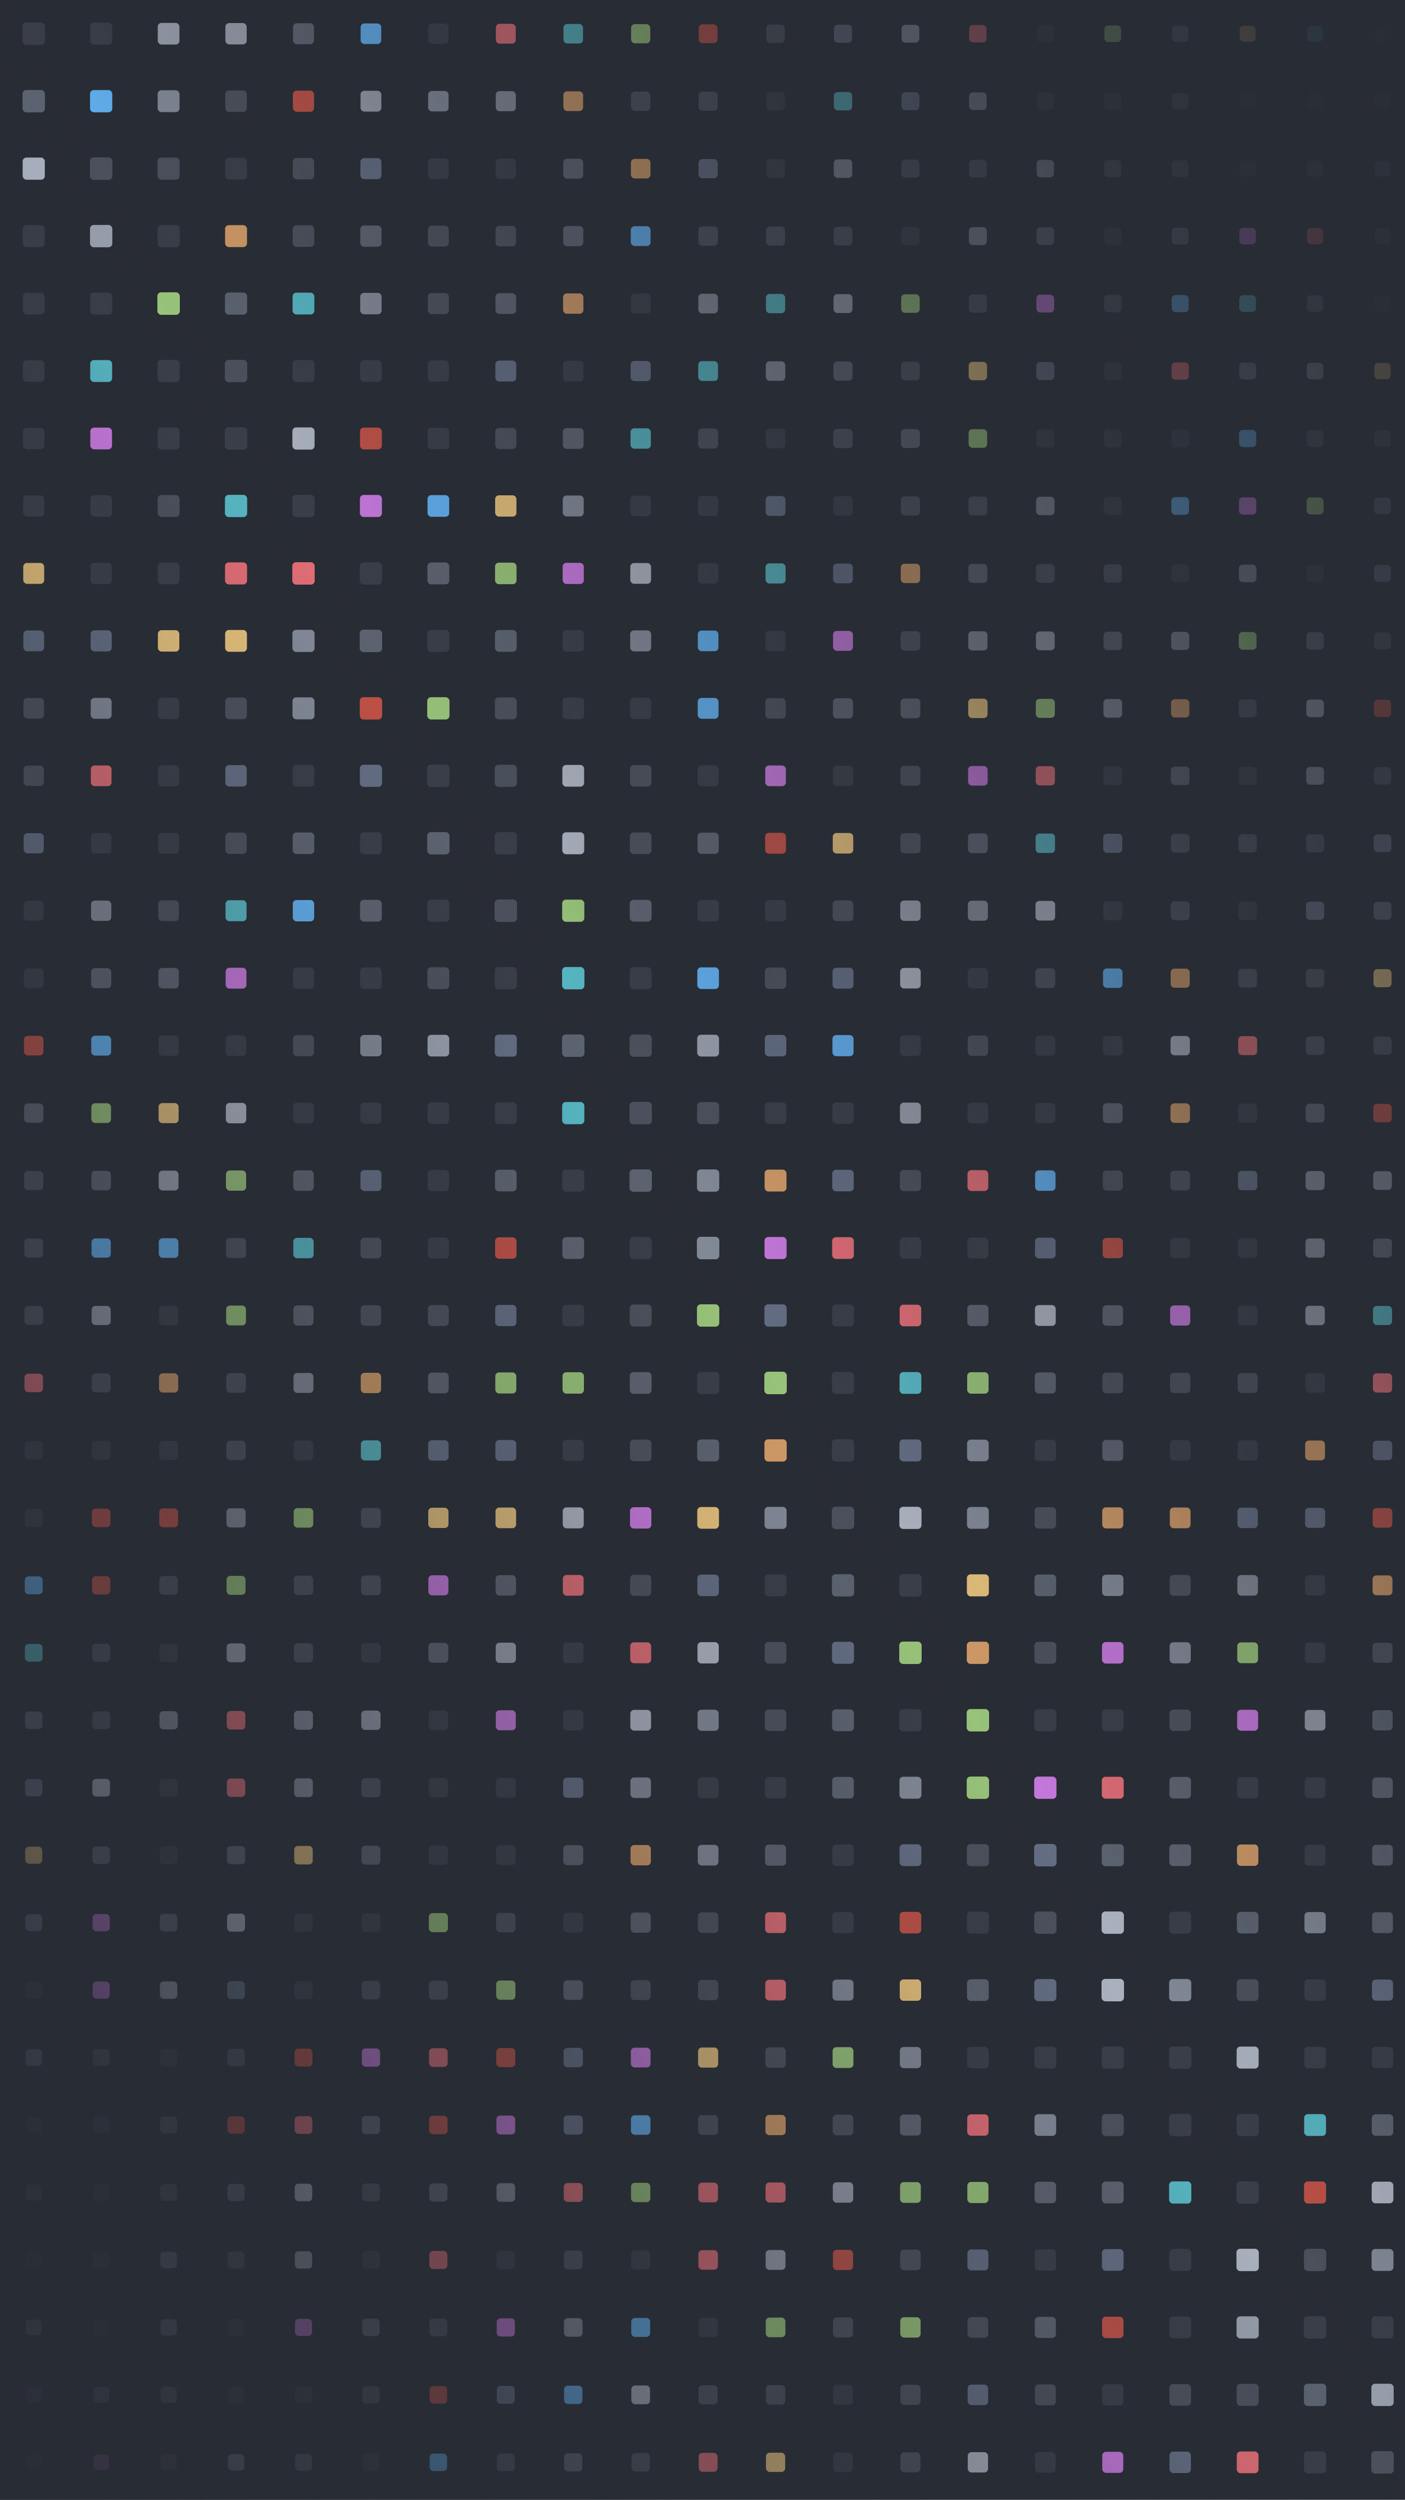 
        <svg xmlns="http://www.w3.org/2000/svg" width="750" height="1334" viewBox="0 0 750 1334">
          <defs>
            <linearGradient id="overlay" x1="1" y1="0" x2="0" y2="1">
              <stop offset="0%" stop-color="#282C34"/>
              <stop offset="50%" stop-color="#282C34" stop-opacity="0"/>
              <stop offset="100%" stop-color="#282C34"/>
            </linearGradient>
            <filter id="glow">
              <feGaussianBlur stdDeviation="5" result="coloredBlur"/>
              <feMerge>
                <feMergeNode in="coloredBlur"/>
                <feMergeNode in="SourceGraphic"/>
              </feMerge>
            </filter>
          </defs>
          <rect x="0" y="0" width="750" height="1334" fill="#282C34" />
          <rect x="12.021" y="12.021" width="11.958" height="11.958" fill="#393E48" rx="2" ry="2"  />
<rect x="12.033" y="48.033" width="11.934" height="11.934" fill="#5C6370" rx="2" ry="2"  />
<rect x="12.087" y="84.087" width="11.826" height="11.826" fill="#ABB2BF" rx="2" ry="2"  />
<rect x="12.141" y="120.141" width="11.718" height="11.718" fill="#393E48" rx="2" ry="2"  />
<rect x="12.195" y="156.195" width="11.61" height="11.61" fill="#393E48" rx="2" ry="2"  />
<rect x="12.249" y="192.249" width="11.502" height="11.502" fill="#393E48" rx="2" ry="2"  />
<rect x="12.303" y="228.303" width="11.394" height="11.394" fill="#393E48" rx="2" ry="2"  />
<rect x="12.357" y="264.357" width="11.286" height="11.286" fill="#393E48" rx="2" ry="2"  />
<rect x="12.411" y="300.411" width="11.178" height="11.178" fill="#E5C07B" rx="2" ry="2"  />
<rect x="12.465" y="336.465" width="11.071" height="11.071" fill="#636D83" rx="2" ry="2"  />
<rect x="12.519" y="372.519" width="10.963" height="10.963" fill="#4B515C" rx="2" ry="2"  />
<rect x="12.573" y="408.573" width="10.855" height="10.855" fill="#4B515C" rx="2" ry="2"  />
<rect x="12.627" y="444.627" width="10.747" height="10.747" fill="#636D83" rx="2" ry="2"  />
<rect x="12.681" y="480.681" width="10.639" height="10.639" fill="#393E48" rx="2" ry="2"  />
<rect x="12.735" y="516.735" width="10.531" height="10.531" fill="#393E48" rx="2" ry="2"  />
<rect x="12.789" y="552.789" width="10.423" height="10.423" fill="#BE5046" rx="2" ry="2"  />
<rect x="12.843" y="588.843" width="10.315" height="10.315" fill="#5C6370" rx="2" ry="2"  />
<rect x="12.897" y="624.897" width="10.207" height="10.207" fill="#4B515C" rx="2" ry="2"  />
<rect x="12.951" y="660.951" width="10.099" height="10.099" fill="#4B515C" rx="2" ry="2"  />
<rect x="13.004" y="697.004" width="9.991" height="9.991" fill="#4B515C" rx="2" ry="2"  />
<rect x="13.058" y="733.058" width="9.883" height="9.883" fill="#E06C75" rx="2" ry="2"  />
<rect x="13.112" y="769.112" width="9.775" height="9.775" fill="#393E48" rx="2" ry="2"  />
<rect x="13.166" y="805.166" width="9.667" height="9.667" fill="#393E48" rx="2" ry="2"  />
<rect x="13.22" y="841.22" width="9.559" height="9.559" fill="#61AFEF" rx="2" ry="2"  />
<rect x="13.274" y="877.274" width="9.451" height="9.451" fill="#56B6C2" rx="2" ry="2"  />
<rect x="13.328" y="913.328" width="9.343" height="9.343" fill="#5C6370" rx="2" ry="2"  />
<rect x="13.382" y="949.382" width="9.235" height="9.235" fill="#636D83" rx="2" ry="2"  />
<rect x="13.436" y="985.436" width="9.127" height="9.127" fill="#E5C07B" rx="2" ry="2"  />
<rect x="13.49" y="1021.49" width="9.02" height="9.02" fill="#636D83" rx="2" ry="2"  />
<rect x="13.544" y="1057.544" width="8.912" height="8.912" fill="#393E48" rx="2" ry="2"  />
<rect x="13.598" y="1093.598" width="8.804" height="8.804" fill="#636D83" rx="2" ry="2"  />
<rect x="13.652" y="1129.652" width="8.696" height="8.696" fill="#393E48" rx="2" ry="2"  />
<rect x="13.706" y="1165.706" width="8.588" height="8.588" fill="#4B515C" rx="2" ry="2"  />
<rect x="13.76" y="1201.76" width="8.48" height="8.48" fill="#393E48" rx="2" ry="2"  />
<rect x="13.814" y="1237.814" width="8.372" height="8.372" fill="#828997" rx="2" ry="2"  />
<rect x="13.868" y="1273.868" width="8.264" height="8.264" fill="#636D83" rx="2" ry="2"  />
<rect x="13.922" y="1309.922" width="8.156" height="8.156" fill="#5C6370" rx="2" ry="2"  />
<rect x="13.976" y="1345.976" width="8.048" height="8.048" fill="#636D83" rx="2" ry="2"  />
<rect x="48.117" y="12.117" width="11.766" height="11.766" fill="#393E48" rx="2" ry="2"  />
<rect x="48.063" y="48.063" width="11.874" height="11.874" fill="#61AFEF" rx="2" ry="2"  />
<rect x="48.009" y="84.009" width="11.982" height="11.982" fill="#4B515C" rx="2" ry="2"  />
<rect x="48.045" y="120.045" width="11.91" height="11.91" fill="#979EAB" rx="2" ry="2"  />
<rect x="48.099" y="156.099" width="11.802" height="11.802" fill="#393E48" rx="2" ry="2"  />
<rect x="48.153" y="192.153" width="11.694" height="11.694" fill="#56B6C2" rx="2" ry="2"  />
<rect x="48.207" y="228.207" width="11.586" height="11.586" fill="#C678DD" rx="2" ry="2"  />
<rect x="48.261" y="264.261" width="11.478" height="11.478" fill="#393E48" rx="2" ry="2"  />
<rect x="48.315" y="300.315" width="11.37" height="11.37" fill="#393E48" rx="2" ry="2"  />
<rect x="48.369" y="336.369" width="11.263" height="11.263" fill="#636D83" rx="2" ry="2"  />
<rect x="48.423" y="372.423" width="11.155" height="11.155" fill="#828997" rx="2" ry="2"  />
<rect x="48.477" y="408.477" width="11.047" height="11.047" fill="#E06C75" rx="2" ry="2"  />
<rect x="48.531" y="444.531" width="10.939" height="10.939" fill="#393E48" rx="2" ry="2"  />
<rect x="48.585" y="480.585" width="10.831" height="10.831" fill="#828997" rx="2" ry="2"  />
<rect x="48.639" y="516.639" width="10.723" height="10.723" fill="#5C6370" rx="2" ry="2"  />
<rect x="48.693" y="552.693" width="10.615" height="10.615" fill="#61AFEF" rx="2" ry="2"  />
<rect x="48.747" y="588.747" width="10.507" height="10.507" fill="#98C379" rx="2" ry="2"  />
<rect x="48.801" y="624.801" width="10.399" height="10.399" fill="#5C6370" rx="2" ry="2"  />
<rect x="48.855" y="660.855" width="10.291" height="10.291" fill="#61AFEF" rx="2" ry="2"  />
<rect x="48.908" y="696.908" width="10.183" height="10.183" fill="#979EAB" rx="2" ry="2"  />
<rect x="48.962" y="732.962" width="10.075" height="10.075" fill="#4B515C" rx="2" ry="2"  />
<rect x="49.016" y="769.016" width="9.967" height="9.967" fill="#393E48" rx="2" ry="2"  />
<rect x="49.07" y="805.07" width="9.859" height="9.859" fill="#BE5046" rx="2" ry="2"  />
<rect x="49.124" y="841.124" width="9.751" height="9.751" fill="#BE5046" rx="2" ry="2"  />
<rect x="49.178" y="877.178" width="9.643" height="9.643" fill="#4B515C" rx="2" ry="2"  />
<rect x="49.232" y="913.232" width="9.535" height="9.535" fill="#4B515C" rx="2" ry="2"  />
<rect x="49.286" y="949.286" width="9.427" height="9.427" fill="#ABB2BF" rx="2" ry="2"  />
<rect x="49.34" y="985.34" width="9.319" height="9.319" fill="#5C6370" rx="2" ry="2"  />
<rect x="49.394" y="1021.394" width="9.212" height="9.212" fill="#C678DD" rx="2" ry="2"  />
<rect x="49.448" y="1057.448" width="9.104" height="9.104" fill="#C678DD" rx="2" ry="2"  />
<rect x="49.502" y="1093.502" width="8.996" height="8.996" fill="#4B515C" rx="2" ry="2"  />
<rect x="49.556" y="1129.556" width="8.888" height="8.888" fill="#393E48" rx="2" ry="2"  />
<rect x="49.61" y="1165.61" width="8.78" height="8.78" fill="#393E48" rx="2" ry="2"  />
<rect x="49.664" y="1201.664" width="8.672" height="8.672" fill="#393E48" rx="2" ry="2"  />
<rect x="49.718" y="1237.718" width="8.564" height="8.564" fill="#393E48" rx="2" ry="2"  />
<rect x="49.772" y="1273.772" width="8.456" height="8.456" fill="#636D83" rx="2" ry="2"  />
<rect x="49.826" y="1309.826" width="8.348" height="8.348" fill="#C678DD" rx="2" ry="2"  />
<rect x="49.88" y="1345.88" width="8.24" height="8.24" fill="#5C6370" rx="2" ry="2"  />
<rect x="84.213" y="12.213" width="11.574" height="11.574" fill="#979EAB" rx="2" ry="2"  />
<rect x="84.159" y="48.159" width="11.682" height="11.682" fill="#828997" rx="2" ry="2"  />
<rect x="84.105" y="84.105" width="11.79" height="11.79" fill="#4B515C" rx="2" ry="2"  />
<rect x="84.051" y="120.051" width="11.898" height="11.898" fill="#393E48" rx="2" ry="2"  />
<rect x="84.003" y="156.003" width="11.994" height="11.994" fill="#98C379" rx="2" ry="2"  />
<rect x="84.057" y="192.057" width="11.886" height="11.886" fill="#393E48" rx="2" ry="2"  />
<rect x="84.111" y="228.111" width="11.778" height="11.778" fill="#393E48" rx="2" ry="2"  />
<rect x="84.165" y="264.165" width="11.67" height="11.67" fill="#4B515C" rx="2" ry="2"  />
<rect x="84.219" y="300.219" width="11.562" height="11.562" fill="#393E48" rx="2" ry="2"  />
<rect x="84.273" y="336.273" width="11.455" height="11.455" fill="#E5C07B" rx="2" ry="2"  />
<rect x="84.327" y="372.327" width="11.347" height="11.347" fill="#393E48" rx="2" ry="2"  />
<rect x="84.381" y="408.381" width="11.239" height="11.239" fill="#393E48" rx="2" ry="2"  />
<rect x="84.435" y="444.435" width="11.131" height="11.131" fill="#393E48" rx="2" ry="2"  />
<rect x="84.489" y="480.489" width="11.023" height="11.023" fill="#4B515C" rx="2" ry="2"  />
<rect x="84.543" y="516.543" width="10.915" height="10.915" fill="#5C6370" rx="2" ry="2"  />
<rect x="84.597" y="552.597" width="10.807" height="10.807" fill="#393E48" rx="2" ry="2"  />
<rect x="84.651" y="588.651" width="10.699" height="10.699" fill="#E5C07B" rx="2" ry="2"  />
<rect x="84.705" y="624.705" width="10.591" height="10.591" fill="#979EAB" rx="2" ry="2"  />
<rect x="84.759" y="660.759" width="10.483" height="10.483" fill="#61AFEF" rx="2" ry="2"  />
<rect x="84.812" y="696.812" width="10.375" height="10.375" fill="#393E48" rx="2" ry="2"  />
<rect x="84.866" y="732.866" width="10.267" height="10.267" fill="#D19A66" rx="2" ry="2"  />
<rect x="84.92" y="768.92" width="10.159" height="10.159" fill="#393E48" rx="2" ry="2"  />
<rect x="84.974" y="804.974" width="10.051" height="10.051" fill="#BE5046" rx="2" ry="2"  />
<rect x="85.028" y="841.028" width="9.943" height="9.943" fill="#4B515C" rx="2" ry="2"  />
<rect x="85.082" y="877.082" width="9.835" height="9.835" fill="#393E48" rx="2" ry="2"  />
<rect x="85.136" y="913.136" width="9.727" height="9.727" fill="#828997" rx="2" ry="2"  />
<rect x="85.19" y="949.19" width="9.619" height="9.619" fill="#393E48" rx="2" ry="2"  />
<rect x="85.244" y="985.244" width="9.511" height="9.511" fill="#393E48" rx="2" ry="2"  />
<rect x="85.298" y="1021.298" width="9.404" height="9.404" fill="#5C6370" rx="2" ry="2"  />
<rect x="85.352" y="1057.352" width="9.296" height="9.296" fill="#979EAB" rx="2" ry="2"  />
<rect x="85.406" y="1093.406" width="9.188" height="9.188" fill="#393E48" rx="2" ry="2"  />
<rect x="85.46" y="1129.46" width="9.08" height="9.08" fill="#4B515C" rx="2" ry="2"  />
<rect x="85.514" y="1165.514" width="8.972" height="8.972" fill="#4B515C" rx="2" ry="2"  />
<rect x="85.568" y="1201.568" width="8.864" height="8.864" fill="#636D83" rx="2" ry="2"  />
<rect x="85.622" y="1237.622" width="8.756" height="8.756" fill="#636D83" rx="2" ry="2"  />
<rect x="85.676" y="1273.676" width="8.648" height="8.648" fill="#5C6370" rx="2" ry="2"  />
<rect x="85.73" y="1309.73" width="8.54" height="8.54" fill="#4B515C" rx="2" ry="2"  />
<rect x="85.784" y="1345.784" width="8.432" height="8.432" fill="#5C6370" rx="2" ry="2"  />
<rect x="120.309" y="12.309" width="11.382" height="11.382" fill="#979EAB" rx="2" ry="2"  />
<rect x="120.255" y="48.255" width="11.49" height="11.49" fill="#4B515C" rx="2" ry="2"  />
<rect x="120.201" y="84.201" width="11.598" height="11.598" fill="#393E48" rx="2" ry="2"  />
<rect x="120.147" y="120.147" width="11.706" height="11.706" fill="#D19A66" rx="2" ry="2"  />
<rect x="120.093" y="156.093" width="11.814" height="11.814" fill="#5C6370" rx="2" ry="2"  />
<rect x="120.039" y="192.039" width="11.922" height="11.922" fill="#4B515C" rx="2" ry="2"  />
<rect x="120.015" y="228.015" width="11.97" height="11.97" fill="#393E48" rx="2" ry="2"  />
<rect x="120.069" y="264.069" width="11.862" height="11.862" fill="#56B6C2" rx="2" ry="2"  />
<rect x="120.123" y="300.123" width="11.754" height="11.754" fill="#E06C75" rx="2" ry="2"  />
<rect x="120.177" y="336.177" width="11.647" height="11.647" fill="#E5C07B" rx="2" ry="2"  />
<rect x="120.231" y="372.231" width="11.539" height="11.539" fill="#4B515C" rx="2" ry="2"  />
<rect x="120.285" y="408.285" width="11.431" height="11.431" fill="#636D83" rx="2" ry="2"  />
<rect x="120.339" y="444.339" width="11.323" height="11.323" fill="#4B515C" rx="2" ry="2"  />
<rect x="120.393" y="480.393" width="11.215" height="11.215" fill="#56B6C2" rx="2" ry="2"  />
<rect x="120.447" y="516.447" width="11.107" height="11.107" fill="#C678DD" rx="2" ry="2"  />
<rect x="120.501" y="552.501" width="10.999" height="10.999" fill="#393E48" rx="2" ry="2"  />
<rect x="120.555" y="588.555" width="10.891" height="10.891" fill="#ABB2BF" rx="2" ry="2"  />
<rect x="120.609" y="624.609" width="10.783" height="10.783" fill="#98C379" rx="2" ry="2"  />
<rect x="120.663" y="660.663" width="10.675" height="10.675" fill="#4B515C" rx="2" ry="2"  />
<rect x="120.716" y="696.716" width="10.567" height="10.567" fill="#98C379" rx="2" ry="2"  />
<rect x="120.77" y="732.77" width="10.459" height="10.459" fill="#4B515C" rx="2" ry="2"  />
<rect x="120.824" y="768.824" width="10.351" height="10.351" fill="#4B515C" rx="2" ry="2"  />
<rect x="120.878" y="804.878" width="10.243" height="10.243" fill="#828997" rx="2" ry="2"  />
<rect x="120.932" y="840.932" width="10.135" height="10.135" fill="#98C379" rx="2" ry="2"  />
<rect x="120.986" y="876.986" width="10.027" height="10.027" fill="#979EAB" rx="2" ry="2"  />
<rect x="121.04" y="913.04" width="9.919" height="9.919" fill="#E06C75" rx="2" ry="2"  />
<rect x="121.094" y="949.094" width="9.811" height="9.811" fill="#E06C75" rx="2" ry="2"  />
<rect x="121.148" y="985.148" width="9.703" height="9.703" fill="#5C6370" rx="2" ry="2"  />
<rect x="121.202" y="1021.202" width="9.596" height="9.596" fill="#ABB2BF" rx="2" ry="2"  />
<rect x="121.256" y="1057.256" width="9.488" height="9.488" fill="#636D83" rx="2" ry="2"  />
<rect x="121.31" y="1093.31" width="9.38" height="9.38" fill="#4B515C" rx="2" ry="2"  />
<rect x="121.364" y="1129.364" width="9.272" height="9.272" fill="#BE5046" rx="2" ry="2"  />
<rect x="121.418" y="1165.418" width="9.164" height="9.164" fill="#5C6370" rx="2" ry="2"  />
<rect x="121.472" y="1201.472" width="9.056" height="9.056" fill="#4B515C" rx="2" ry="2"  />
<rect x="121.526" y="1237.526" width="8.948" height="8.948" fill="#393E48" rx="2" ry="2"  />
<rect x="121.58" y="1273.58" width="8.84" height="8.84" fill="#393E48" rx="2" ry="2"  />
<rect x="121.634" y="1309.634" width="8.732" height="8.732" fill="#828997" rx="2" ry="2"  />
<rect x="121.688" y="1345.688" width="8.624" height="8.624" fill="#5C6370" rx="2" ry="2"  />
<rect x="156.405" y="12.405" width="11.19" height="11.19" fill="#5C6370" rx="2" ry="2"  />
<rect x="156.351" y="48.351" width="11.298" height="11.298" fill="#BE5046" rx="2" ry="2"  />
<rect x="156.297" y="84.297" width="11.406" height="11.406" fill="#4B515C" rx="2" ry="2"  />
<rect x="156.243" y="120.243" width="11.514" height="11.514" fill="#4B515C" rx="2" ry="2"  />
<rect x="156.189" y="156.189" width="11.622" height="11.622" fill="#56B6C2" rx="2" ry="2"  />
<rect x="156.135" y="192.135" width="11.73" height="11.73" fill="#393E48" rx="2" ry="2"  />
<rect x="156.081" y="228.081" width="11.838" height="11.838" fill="#ABB2BF" rx="2" ry="2"  />
<rect x="156.027" y="264.027" width="11.946" height="11.946" fill="#393E48" rx="2" ry="2"  />
<rect x="156.027" y="300.027" width="11.946" height="11.946" fill="#E06C75" rx="2" ry="2"  />
<rect x="156.081" y="336.081" width="11.839" height="11.839" fill="#828997" rx="2" ry="2" filter="url(#glow)" />
<rect x="156.135" y="372.135" width="11.731" height="11.731" fill="#828997" rx="2" ry="2"  />
<rect x="156.189" y="408.189" width="11.623" height="11.623" fill="#393E48" rx="2" ry="2"  />
<rect x="156.243" y="444.243" width="11.515" height="11.515" fill="#5C6370" rx="2" ry="2"  />
<rect x="156.297" y="480.297" width="11.407" height="11.407" fill="#61AFEF" rx="2" ry="2"  />
<rect x="156.351" y="516.351" width="11.299" height="11.299" fill="#393E48" rx="2" ry="2"  />
<rect x="156.405" y="552.405" width="11.191" height="11.191" fill="#4B515C" rx="2" ry="2"  />
<rect x="156.459" y="588.459" width="11.083" height="11.083" fill="#393E48" rx="2" ry="2"  />
<rect x="156.513" y="624.513" width="10.975" height="10.975" fill="#5C6370" rx="2" ry="2"  />
<rect x="156.567" y="660.567" width="10.867" height="10.867" fill="#56B6C2" rx="2" ry="2"  />
<rect x="156.62" y="696.62" width="10.759" height="10.759" fill="#5C6370" rx="2" ry="2"  />
<rect x="156.674" y="732.674" width="10.651" height="10.651" fill="#828997" rx="2" ry="2"  />
<rect x="156.728" y="768.728" width="10.543" height="10.543" fill="#393E48" rx="2" ry="2"  />
<rect x="156.782" y="804.782" width="10.435" height="10.435" fill="#98C379" rx="2" ry="2"  />
<rect x="156.836" y="840.836" width="10.327" height="10.327" fill="#4B515C" rx="2" ry="2"  />
<rect x="156.89" y="876.89" width="10.219" height="10.219" fill="#4B515C" rx="2" ry="2"  />
<rect x="156.944" y="912.944" width="10.111" height="10.111" fill="#828997" rx="2" ry="2"  />
<rect x="156.998" y="948.998" width="10.003" height="10.003" fill="#828997" rx="2" ry="2"  />
<rect x="157.052" y="985.052" width="9.895" height="9.895" fill="#E5C07B" rx="2" ry="2"  />
<rect x="157.106" y="1021.106" width="9.788" height="9.788" fill="#393E48" rx="2" ry="2"  />
<rect x="157.16" y="1057.16" width="9.68" height="9.68" fill="#393E48" rx="2" ry="2"  />
<rect x="157.214" y="1093.214" width="9.572" height="9.572" fill="#BE5046" rx="2" ry="2"  />
<rect x="157.268" y="1129.268" width="9.464" height="9.464" fill="#E06C75" rx="2" ry="2"  />
<rect x="157.322" y="1165.322" width="9.356" height="9.356" fill="#ABB2BF" rx="2" ry="2"  />
<rect x="157.376" y="1201.376" width="9.248" height="9.248" fill="#979EAB" rx="2" ry="2"  />
<rect x="157.43" y="1237.43" width="9.14" height="9.14" fill="#C678DD" rx="2" ry="2"  />
<rect x="157.484" y="1273.484" width="9.032" height="9.032" fill="#393E48" rx="2" ry="2"  />
<rect x="157.538" y="1309.538" width="8.924" height="8.924" fill="#5C6370" rx="2" ry="2"  />
<rect x="157.592" y="1345.592" width="8.816" height="8.816" fill="#4B515C" rx="2" ry="2"  />
<rect x="192.501" y="12.501" width="10.998" height="10.998" fill="#61AFEF" rx="2" ry="2"  />
<rect x="192.447" y="48.447" width="11.106" height="11.106" fill="#979EAB" rx="2" ry="2"  />
<rect x="192.393" y="84.393" width="11.214" height="11.214" fill="#636D83" rx="2" ry="2"  />
<rect x="192.339" y="120.339" width="11.322" height="11.322" fill="#5C6370" rx="2" ry="2"  />
<rect x="192.285" y="156.285" width="11.43" height="11.43" fill="#828997" rx="2" ry="2"  />
<rect x="192.231" y="192.231" width="11.538" height="11.538" fill="#393E48" rx="2" ry="2"  />
<rect x="192.177" y="228.177" width="11.646" height="11.646" fill="#BE5046" rx="2" ry="2"  />
<rect x="192.123" y="264.123" width="11.754" height="11.754" fill="#C678DD" rx="2" ry="2"  />
<rect x="192.069" y="300.069" width="11.862" height="11.862" fill="#393E48" rx="2" ry="2"  />
<rect x="192.015" y="336.015" width="11.969" height="11.969" fill="#5C6370" rx="2" ry="2"  />
<rect x="192.039" y="372.039" width="11.923" height="11.923" fill="#BE5046" rx="2" ry="2"  />
<rect x="192.093" y="408.093" width="11.815" height="11.815" fill="#636D83" rx="2" ry="2"  />
<rect x="192.147" y="444.147" width="11.707" height="11.707" fill="#393E48" rx="2" ry="2"  />
<rect x="192.201" y="480.201" width="11.599" height="11.599" fill="#5C6370" rx="2" ry="2"  />
<rect x="192.255" y="516.255" width="11.491" height="11.491" fill="#393E48" rx="2" ry="2"  />
<rect x="192.309" y="552.309" width="11.383" height="11.383" fill="#828997" rx="2" ry="2"  />
<rect x="192.363" y="588.363" width="11.275" height="11.275" fill="#393E48" rx="2" ry="2"  />
<rect x="192.417" y="624.417" width="11.167" height="11.167" fill="#636D83" rx="2" ry="2"  />
<rect x="192.471" y="660.471" width="11.059" height="11.059" fill="#4B515C" rx="2" ry="2"  />
<rect x="192.524" y="696.524" width="10.951" height="10.951" fill="#4B515C" rx="2" ry="2"  />
<rect x="192.578" y="732.578" width="10.843" height="10.843" fill="#D19A66" rx="2" ry="2"  />
<rect x="192.632" y="768.632" width="10.735" height="10.735" fill="#56B6C2" rx="2" ry="2"  />
<rect x="192.686" y="804.686" width="10.627" height="10.627" fill="#4B515C" rx="2" ry="2"  />
<rect x="192.74" y="840.74" width="10.519" height="10.519" fill="#4B515C" rx="2" ry="2"  />
<rect x="192.794" y="876.794" width="10.411" height="10.411" fill="#393E48" rx="2" ry="2"  />
<rect x="192.848" y="912.848" width="10.303" height="10.303" fill="#979EAB" rx="2" ry="2"  />
<rect x="192.902" y="948.902" width="10.195" height="10.195" fill="#4B515C" rx="2" ry="2"  />
<rect x="192.956" y="984.956" width="10.087" height="10.087" fill="#5C6370" rx="2" ry="2"  />
<rect x="193.01" y="1021.01" width="9.98" height="9.98" fill="#393E48" rx="2" ry="2"  />
<rect x="193.064" y="1057.064" width="9.872" height="9.872" fill="#4B515C" rx="2" ry="2"  />
<rect x="193.118" y="1093.118" width="9.764" height="9.764" fill="#C678DD" rx="2" ry="2"  />
<rect x="193.172" y="1129.172" width="9.656" height="9.656" fill="#5C6370" rx="2" ry="2"  />
<rect x="193.226" y="1165.226" width="9.548" height="9.548" fill="#4B515C" rx="2" ry="2"  />
<rect x="193.28" y="1201.28" width="9.44" height="9.44" fill="#393E48" rx="2" ry="2"  />
<rect x="193.334" y="1237.334" width="9.332" height="9.332" fill="#5C6370" rx="2" ry="2"  />
<rect x="193.388" y="1273.388" width="9.224" height="9.224" fill="#4B515C" rx="2" ry="2"  />
<rect x="193.442" y="1309.442" width="9.116" height="9.116" fill="#393E48" rx="2" ry="2"  />
<rect x="193.496" y="1345.496" width="9.008" height="9.008" fill="#4B515C" rx="2" ry="2"  />
<rect x="228.597" y="12.597" width="10.806" height="10.806" fill="#393E48" rx="2" ry="2"  />
<rect x="228.543" y="48.543" width="10.914" height="10.914" fill="#828997" rx="2" ry="2"  />
<rect x="228.489" y="84.489" width="11.022" height="11.022" fill="#393E48" rx="2" ry="2"  />
<rect x="228.435" y="120.435" width="11.13" height="11.13" fill="#4B515C" rx="2" ry="2"  />
<rect x="228.381" y="156.381" width="11.238" height="11.238" fill="#4B515C" rx="2" ry="2"  />
<rect x="228.327" y="192.327" width="11.346" height="11.346" fill="#393E48" rx="2" ry="2"  />
<rect x="228.273" y="228.273" width="11.454" height="11.454" fill="#393E48" rx="2" ry="2"  />
<rect x="228.219" y="264.219" width="11.562" height="11.562" fill="#61AFEF" rx="2" ry="2"  />
<rect x="228.165" y="300.165" width="11.67" height="11.67" fill="#5C6370" rx="2" ry="2"  />
<rect x="228.111" y="336.111" width="11.777" height="11.777" fill="#393E48" rx="2" ry="2"  />
<rect x="228.057" y="372.057" width="11.885" height="11.885" fill="#98C379" rx="2" ry="2"  />
<rect x="228.003" y="408.003" width="11.993" height="11.993" fill="#393E48" rx="2" ry="2"  />
<rect x="228.051" y="444.051" width="11.899" height="11.899" fill="#5C6370" rx="2" ry="2"  />
<rect x="228.105" y="480.105" width="11.791" height="11.791" fill="#393E48" rx="2" ry="2"  />
<rect x="228.159" y="516.159" width="11.683" height="11.683" fill="#4B515C" rx="2" ry="2"  />
<rect x="228.213" y="552.213" width="11.575" height="11.575" fill="#979EAB" rx="2" ry="2"  />
<rect x="228.267" y="588.267" width="11.467" height="11.467" fill="#393E48" rx="2" ry="2"  />
<rect x="228.321" y="624.321" width="11.359" height="11.359" fill="#393E48" rx="2" ry="2"  />
<rect x="228.375" y="660.375" width="11.251" height="11.251" fill="#393E48" rx="2" ry="2"  />
<rect x="228.428" y="696.428" width="11.143" height="11.143" fill="#4B515C" rx="2" ry="2"  />
<rect x="228.482" y="732.482" width="11.035" height="11.035" fill="#5C6370" rx="2" ry="2"  />
<rect x="228.536" y="768.536" width="10.927" height="10.927" fill="#636D83" rx="2" ry="2"  />
<rect x="228.59" y="804.59" width="10.819" height="10.819" fill="#E5C07B" rx="2" ry="2"  />
<rect x="228.644" y="840.644" width="10.711" height="10.711" fill="#C678DD" rx="2" ry="2"  />
<rect x="228.698" y="876.698" width="10.603" height="10.603" fill="#5C6370" rx="2" ry="2"  />
<rect x="228.752" y="912.752" width="10.495" height="10.495" fill="#393E48" rx="2" ry="2"  />
<rect x="228.806" y="948.806" width="10.387" height="10.387" fill="#393E48" rx="2" ry="2"  />
<rect x="228.86" y="984.86" width="10.279" height="10.279" fill="#393E48" rx="2" ry="2"  />
<rect x="228.914" y="1020.914" width="10.172" height="10.172" fill="#98C379" rx="2" ry="2"  />
<rect x="228.968" y="1056.968" width="10.064" height="10.064" fill="#4B515C" rx="2" ry="2"  />
<rect x="229.022" y="1093.022" width="9.956" height="9.956" fill="#E06C75" rx="2" ry="2"  />
<rect x="229.076" y="1129.076" width="9.848" height="9.848" fill="#BE5046" rx="2" ry="2"  />
<rect x="229.13" y="1165.13" width="9.74" height="9.74" fill="#5C6370" rx="2" ry="2"  />
<rect x="229.184" y="1201.184" width="9.632" height="9.632" fill="#E06C75" rx="2" ry="2"  />
<rect x="229.238" y="1237.238" width="9.524" height="9.524" fill="#4B515C" rx="2" ry="2"  />
<rect x="229.292" y="1273.292" width="9.416" height="9.416" fill="#BE5046" rx="2" ry="2"  />
<rect x="229.346" y="1309.346" width="9.308" height="9.308" fill="#61AFEF" rx="2" ry="2"  />
<rect x="229.4" y="1345.4" width="9.2" height="9.2" fill="#5C6370" rx="2" ry="2"  />
<rect x="264.693" y="12.693" width="10.614" height="10.614" fill="#E06C75" rx="2" ry="2"  />
<rect x="264.639" y="48.639" width="10.722" height="10.722" fill="#828997" rx="2" ry="2"  />
<rect x="264.585" y="84.585" width="10.83" height="10.83" fill="#393E48" rx="2" ry="2"  />
<rect x="264.531" y="120.531" width="10.938" height="10.938" fill="#4B515C" rx="2" ry="2"  />
<rect x="264.477" y="156.477" width="11.046" height="11.046" fill="#5C6370" rx="2" ry="2"  />
<rect x="264.423" y="192.423" width="11.154" height="11.154" fill="#636D83" rx="2" ry="2"  />
<rect x="264.369" y="228.369" width="11.262" height="11.262" fill="#4B515C" rx="2" ry="2"  />
<rect x="264.315" y="264.315" width="11.37" height="11.37" fill="#E5C07B" rx="2" ry="2"  />
<rect x="264.261" y="300.261" width="11.478" height="11.478" fill="#98C379" rx="2" ry="2"  />
<rect x="264.207" y="336.207" width="11.585" height="11.585" fill="#5C6370" rx="2" ry="2"  />
<rect x="264.153" y="372.153" width="11.693" height="11.693" fill="#4B515C" rx="2" ry="2"  />
<rect x="264.099" y="408.099" width="11.801" height="11.801" fill="#4B515C" rx="2" ry="2"  />
<rect x="264.045" y="444.045" width="11.909" height="11.909" fill="#393E48" rx="2" ry="2"  />
<rect x="264.009" y="480.009" width="11.983" height="11.983" fill="#4B515C" rx="2" ry="2" filter="url(#glow)" />
<rect x="264.063" y="516.063" width="11.875" height="11.875" fill="#393E48" rx="2" ry="2"  />
<rect x="264.117" y="552.117" width="11.767" height="11.767" fill="#636D83" rx="2" ry="2"  />
<rect x="264.171" y="588.171" width="11.659" height="11.659" fill="#393E48" rx="2" ry="2"  />
<rect x="264.225" y="624.225" width="11.551" height="11.551" fill="#5C6370" rx="2" ry="2"  />
<rect x="264.279" y="660.279" width="11.443" height="11.443" fill="#BE5046" rx="2" ry="2"  />
<rect x="264.332" y="696.332" width="11.335" height="11.335" fill="#636D83" rx="2" ry="2" filter="url(#glow)" />
<rect x="264.386" y="732.386" width="11.227" height="11.227" fill="#98C379" rx="2" ry="2"  />
<rect x="264.44" y="768.44" width="11.119" height="11.119" fill="#636D83" rx="2" ry="2"  />
<rect x="264.494" y="804.494" width="11.011" height="11.011" fill="#E5C07B" rx="2" ry="2"  />
<rect x="264.548" y="840.548" width="10.903" height="10.903" fill="#5C6370" rx="2" ry="2"  />
<rect x="264.602" y="876.602" width="10.795" height="10.795" fill="#979EAB" rx="2" ry="2"  />
<rect x="264.656" y="912.656" width="10.687" height="10.687" fill="#C678DD" rx="2" ry="2"  />
<rect x="264.71" y="948.71" width="10.579" height="10.579" fill="#393E48" rx="2" ry="2"  />
<rect x="264.764" y="984.764" width="10.471" height="10.471" fill="#393E48" rx="2" ry="2"  />
<rect x="264.818" y="1020.818" width="10.364" height="10.364" fill="#4B515C" rx="2" ry="2"  />
<rect x="264.872" y="1056.872" width="10.256" height="10.256" fill="#98C379" rx="2" ry="2"  />
<rect x="264.926" y="1092.926" width="10.148" height="10.148" fill="#BE5046" rx="2" ry="2"  />
<rect x="264.98" y="1128.98" width="10.04" height="10.04" fill="#C678DD" rx="2" ry="2"  />
<rect x="265.034" y="1165.034" width="9.932" height="9.932" fill="#828997" rx="2" ry="2"  />
<rect x="265.088" y="1201.088" width="9.824" height="9.824" fill="#393E48" rx="2" ry="2"  />
<rect x="265.142" y="1237.142" width="9.716" height="9.716" fill="#C678DD" rx="2" ry="2"  />
<rect x="265.196" y="1273.196" width="9.608" height="9.608" fill="#636D83" rx="2" ry="2"  />
<rect x="265.25" y="1309.25" width="9.5" height="9.5" fill="#4B515C" rx="2" ry="2"  />
<rect x="265.304" y="1345.304" width="9.392" height="9.392" fill="#ABB2BF" rx="2" ry="2"  />
<rect x="300.789" y="12.789" width="10.422" height="10.422" fill="#56B6C2" rx="2" ry="2"  />
<rect x="300.735" y="48.735" width="10.53" height="10.53" fill="#D19A66" rx="2" ry="2"  />
<rect x="300.681" y="84.681" width="10.638" height="10.638" fill="#5C6370" rx="2" ry="2"  />
<rect x="300.627" y="120.627" width="10.746" height="10.746" fill="#5C6370" rx="2" ry="2"  />
<rect x="300.573" y="156.573" width="10.854" height="10.854" fill="#D19A66" rx="2" ry="2"  />
<rect x="300.519" y="192.519" width="10.962" height="10.962" fill="#393E48" rx="2" ry="2"  />
<rect x="300.465" y="228.465" width="11.07" height="11.07" fill="#5C6370" rx="2" ry="2"  />
<rect x="300.411" y="264.411" width="11.178" height="11.178" fill="#828997" rx="2" ry="2"  />
<rect x="300.357" y="300.357" width="11.286" height="11.286" fill="#C678DD" rx="2" ry="2"  />
<rect x="300.303" y="336.303" width="11.393" height="11.393" fill="#393E48" rx="2" ry="2"  />
<rect x="300.249" y="372.249" width="11.501" height="11.501" fill="#393E48" rx="2" ry="2"  />
<rect x="300.195" y="408.195" width="11.609" height="11.609" fill="#ABB2BF" rx="2" ry="2"  />
<rect x="300.141" y="444.141" width="11.717" height="11.717" fill="#ABB2BF" rx="2" ry="2"  />
<rect x="300.087" y="480.087" width="11.825" height="11.825" fill="#98C379" rx="2" ry="2"  />
<rect x="300.033" y="516.033" width="11.933" height="11.933" fill="#56B6C2" rx="2" ry="2"  />
<rect x="300.021" y="552.021" width="11.959" height="11.959" fill="#5C6370" rx="2" ry="2"  />
<rect x="300.075" y="588.075" width="11.851" height="11.851" fill="#56B6C2" rx="2" ry="2"  />
<rect x="300.129" y="624.129" width="11.743" height="11.743" fill="#393E48" rx="2" ry="2"  />
<rect x="300.183" y="660.183" width="11.635" height="11.635" fill="#5C6370" rx="2" ry="2"  />
<rect x="300.236" y="696.236" width="11.527" height="11.527" fill="#393E48" rx="2" ry="2"  />
<rect x="300.29" y="732.29" width="11.419" height="11.419" fill="#98C379" rx="2" ry="2"  />
<rect x="300.344" y="768.344" width="11.311" height="11.311" fill="#393E48" rx="2" ry="2"  />
<rect x="300.398" y="804.398" width="11.203" height="11.203" fill="#ABB2BF" rx="2" ry="2"  />
<rect x="300.452" y="840.452" width="11.095" height="11.095" fill="#E06C75" rx="2" ry="2"  />
<rect x="300.506" y="876.506" width="10.987" height="10.987" fill="#393E48" rx="2" ry="2"  />
<rect x="300.56" y="912.56" width="10.879" height="10.879" fill="#393E48" rx="2" ry="2"  />
<rect x="300.614" y="948.614" width="10.771" height="10.771" fill="#636D83" rx="2" ry="2"  />
<rect x="300.668" y="984.668" width="10.663" height="10.663" fill="#5C6370" rx="2" ry="2"  />
<rect x="300.722" y="1020.722" width="10.556" height="10.556" fill="#393E48" rx="2" ry="2"  />
<rect x="300.776" y="1056.776" width="10.448" height="10.448" fill="#5C6370" rx="2" ry="2"  />
<rect x="300.83" y="1092.83" width="10.34" height="10.34" fill="#636D83" rx="2" ry="2"  />
<rect x="300.884" y="1128.884" width="10.232" height="10.232" fill="#636D83" rx="2" ry="2"  />
<rect x="300.938" y="1164.938" width="10.124" height="10.124" fill="#E06C75" rx="2" ry="2"  />
<rect x="300.992" y="1200.992" width="10.016" height="10.016" fill="#4B515C" rx="2" ry="2"  />
<rect x="301.046" y="1237.046" width="9.908" height="9.908" fill="#828997" rx="2" ry="2"  />
<rect x="301.1" y="1273.1" width="9.8" height="9.8" fill="#61AFEF" rx="2" ry="2"  />
<rect x="301.154" y="1309.154" width="9.692" height="9.692" fill="#5C6370" rx="2" ry="2"  />
<rect x="301.208" y="1345.208" width="9.584" height="9.584" fill="#4B515C" rx="2" ry="2"  />
<rect x="336.885" y="12.885" width="10.23" height="10.23" fill="#98C379" rx="2" ry="2"  />
<rect x="336.831" y="48.831" width="10.338" height="10.338" fill="#4B515C" rx="2" ry="2"  />
<rect x="336.777" y="84.777" width="10.446" height="10.446" fill="#D19A66" rx="2" ry="2"  />
<rect x="336.723" y="120.723" width="10.554" height="10.554" fill="#61AFEF" rx="2" ry="2"  />
<rect x="336.669" y="156.669" width="10.662" height="10.662" fill="#393E48" rx="2" ry="2"  />
<rect x="336.615" y="192.615" width="10.77" height="10.77" fill="#636D83" rx="2" ry="2"  />
<rect x="336.561" y="228.561" width="10.878" height="10.878" fill="#56B6C2" rx="2" ry="2"  />
<rect x="336.507" y="264.507" width="10.986" height="10.986" fill="#393E48" rx="2" ry="2"  />
<rect x="336.453" y="300.453" width="11.094" height="11.094" fill="#ABB2BF" rx="2" ry="2"  />
<rect x="336.399" y="336.399" width="11.201" height="11.201" fill="#828997" rx="2" ry="2"  />
<rect x="336.345" y="372.345" width="11.309" height="11.309" fill="#393E48" rx="2" ry="2"  />
<rect x="336.291" y="408.291" width="11.417" height="11.417" fill="#4B515C" rx="2" ry="2"  />
<rect x="336.237" y="444.237" width="11.525" height="11.525" fill="#4B515C" rx="2" ry="2"  />
<rect x="336.183" y="480.183" width="11.633" height="11.633" fill="#5C6370" rx="2" ry="2"  />
<rect x="336.129" y="516.129" width="11.741" height="11.741" fill="#393E48" rx="2" ry="2"  />
<rect x="336.075" y="552.075" width="11.849" height="11.849" fill="#4B515C" rx="2" ry="2"  />
<rect x="336.021" y="588.021" width="11.957" height="11.957" fill="#4B515C" rx="2" ry="2"  />
<rect x="336.033" y="624.033" width="11.935" height="11.935" fill="#5C6370" rx="2" ry="2"  />
<rect x="336.087" y="660.087" width="11.827" height="11.827" fill="#393E48" rx="2" ry="2"  />
<rect x="336.14" y="696.14" width="11.719" height="11.719" fill="#4B515C" rx="2" ry="2"  />
<rect x="336.194" y="732.194" width="11.611" height="11.611" fill="#5C6370" rx="2" ry="2"  />
<rect x="336.248" y="768.248" width="11.503" height="11.503" fill="#4B515C" rx="2" ry="2"  />
<rect x="336.302" y="804.302" width="11.395" height="11.395" fill="#C678DD" rx="2" ry="2"  />
<rect x="336.356" y="840.356" width="11.287" height="11.287" fill="#4B515C" rx="2" ry="2"  />
<rect x="336.41" y="876.41" width="11.179" height="11.179" fill="#E06C75" rx="2" ry="2"  />
<rect x="336.464" y="912.464" width="11.071" height="11.071" fill="#ABB2BF" rx="2" ry="2"  />
<rect x="336.518" y="948.518" width="10.963" height="10.963" fill="#828997" rx="2" ry="2"  />
<rect x="336.572" y="984.572" width="10.855" height="10.855" fill="#D19A66" rx="2" ry="2"  />
<rect x="336.626" y="1020.626" width="10.748" height="10.748" fill="#5C6370" rx="2" ry="2"  />
<rect x="336.68" y="1056.68" width="10.64" height="10.64" fill="#4B515C" rx="2" ry="2"  />
<rect x="336.734" y="1092.734" width="10.532" height="10.532" fill="#C678DD" rx="2" ry="2"  />
<rect x="336.788" y="1128.788" width="10.424" height="10.424" fill="#61AFEF" rx="2" ry="2"  />
<rect x="336.842" y="1164.842" width="10.316" height="10.316" fill="#98C379" rx="2" ry="2"  />
<rect x="336.896" y="1200.896" width="10.208" height="10.208" fill="#393E48" rx="2" ry="2"  />
<rect x="336.95" y="1236.95" width="10.1" height="10.1" fill="#61AFEF" rx="2" ry="2"  />
<rect x="337.004" y="1273.004" width="9.992" height="9.992" fill="#ABB2BF" rx="2" ry="2"  />
<rect x="337.058" y="1309.058" width="9.884" height="9.884" fill="#4B515C" rx="2" ry="2"  />
<rect x="337.112" y="1345.112" width="9.776" height="9.776" fill="#636D83" rx="2" ry="2"  />
<rect x="372.981" y="12.981" width="10.038" height="10.038" fill="#BE5046" rx="2" ry="2"  />
<rect x="372.927" y="48.927" width="10.146" height="10.146" fill="#4B515C" rx="2" ry="2"  />
<rect x="372.873" y="84.873" width="10.254" height="10.254" fill="#636D83" rx="2" ry="2"  />
<rect x="372.819" y="120.819" width="10.362" height="10.362" fill="#4B515C" rx="2" ry="2"  />
<rect x="372.765" y="156.765" width="10.47" height="10.47" fill="#828997" rx="2" ry="2"  />
<rect x="372.711" y="192.711" width="10.578" height="10.578" fill="#56B6C2" rx="2" ry="2"  />
<rect x="372.657" y="228.657" width="10.686" height="10.686" fill="#4B515C" rx="2" ry="2"  />
<rect x="372.603" y="264.603" width="10.794" height="10.794" fill="#393E48" rx="2" ry="2"  />
<rect x="372.549" y="300.549" width="10.902" height="10.902" fill="#393E48" rx="2" ry="2"  />
<rect x="372.495" y="336.495" width="11.009" height="11.009" fill="#61AFEF" rx="2" ry="2"  />
<rect x="372.441" y="372.441" width="11.117" height="11.117" fill="#61AFEF" rx="2" ry="2"  />
<rect x="372.387" y="408.387" width="11.225" height="11.225" fill="#393E48" rx="2" ry="2"  />
<rect x="372.333" y="444.333" width="11.333" height="11.333" fill="#5C6370" rx="2" ry="2"  />
<rect x="372.279" y="480.279" width="11.441" height="11.441" fill="#393E48" rx="2" ry="2"  />
<rect x="372.225" y="516.225" width="11.549" height="11.549" fill="#61AFEF" rx="2" ry="2"  />
<rect x="372.171" y="552.171" width="11.657" height="11.657" fill="#979EAB" rx="2" ry="2"  />
<rect x="372.117" y="588.117" width="11.765" height="11.765" fill="#4B515C" rx="2" ry="2"  />
<rect x="372.063" y="624.063" width="11.873" height="11.873" fill="#828997" rx="2" ry="2"  />
<rect x="372.009" y="660.009" width="11.981" height="11.981" fill="#828997" rx="2" ry="2"  />
<rect x="372.044" y="696.044" width="11.911" height="11.911" fill="#98C379" rx="2" ry="2"  />
<rect x="372.098" y="732.098" width="11.803" height="11.803" fill="#393E48" rx="2" ry="2"  />
<rect x="372.152" y="768.152" width="11.695" height="11.695" fill="#5C6370" rx="2" ry="2" filter="url(#glow)" />
<rect x="372.206" y="804.206" width="11.587" height="11.587" fill="#E5C07B" rx="2" ry="2"  />
<rect x="372.26" y="840.26" width="11.479" height="11.479" fill="#636D83" rx="2" ry="2"  />
<rect x="372.314" y="876.314" width="11.371" height="11.371" fill="#ABB2BF" rx="2" ry="2"  />
<rect x="372.368" y="912.368" width="11.263" height="11.263" fill="#828997" rx="2" ry="2"  />
<rect x="372.422" y="948.422" width="11.155" height="11.155" fill="#393E48" rx="2" ry="2"  />
<rect x="372.476" y="984.476" width="11.047" height="11.047" fill="#828997" rx="2" ry="2"  />
<rect x="372.53" y="1020.53" width="10.94" height="10.94" fill="#4B515C" rx="2" ry="2"  />
<rect x="372.584" y="1056.584" width="10.832" height="10.832" fill="#4B515C" rx="2" ry="2"  />
<rect x="372.638" y="1092.638" width="10.724" height="10.724" fill="#E5C07B" rx="2" ry="2"  />
<rect x="372.692" y="1128.692" width="10.616" height="10.616" fill="#4B515C" rx="2" ry="2"  />
<rect x="372.746" y="1164.746" width="10.508" height="10.508" fill="#E06C75" rx="2" ry="2"  />
<rect x="372.8" y="1200.8" width="10.4" height="10.4" fill="#E06C75" rx="2" ry="2"  />
<rect x="372.854" y="1236.854" width="10.292" height="10.292" fill="#393E48" rx="2" ry="2"  />
<rect x="372.908" y="1272.908" width="10.184" height="10.184" fill="#4B515C" rx="2" ry="2"  />
<rect x="372.962" y="1308.962" width="10.076" height="10.076" fill="#E06C75" rx="2" ry="2"  />
<rect x="373.016" y="1345.016" width="9.968" height="9.968" fill="#98C379" rx="2" ry="2"  />
<rect x="409.077" y="13.077" width="9.846" height="9.846" fill="#4B515C" rx="2" ry="2"  />
<rect x="409.023" y="49.023" width="9.954" height="9.954" fill="#393E48" rx="2" ry="2"  />
<rect x="408.969" y="84.969" width="10.062" height="10.062" fill="#393E48" rx="2" ry="2"  />
<rect x="408.915" y="120.915" width="10.17" height="10.17" fill="#4B515C" rx="2" ry="2"  />
<rect x="408.861" y="156.861" width="10.278" height="10.278" fill="#56B6C2" rx="2" ry="2"  />
<rect x="408.807" y="192.807" width="10.386" height="10.386" fill="#828997" rx="2" ry="2"  />
<rect x="408.753" y="228.753" width="10.494" height="10.494" fill="#393E48" rx="2" ry="2"  />
<rect x="408.699" y="264.699" width="10.602" height="10.602" fill="#636D83" rx="2" ry="2"  />
<rect x="408.645" y="300.645" width="10.71" height="10.71" fill="#56B6C2" rx="2" ry="2"  />
<rect x="408.591" y="336.591" width="10.817" height="10.817" fill="#393E48" rx="2" ry="2"  />
<rect x="408.537" y="372.537" width="10.925" height="10.925" fill="#4B515C" rx="2" ry="2"  />
<rect x="408.483" y="408.483" width="11.033" height="11.033" fill="#C678DD" rx="2" ry="2"  />
<rect x="408.429" y="444.429" width="11.141" height="11.141" fill="#BE5046" rx="2" ry="2"  />
<rect x="408.375" y="480.375" width="11.249" height="11.249" fill="#393E48" rx="2" ry="2"  />
<rect x="408.321" y="516.321" width="11.357" height="11.357" fill="#4B515C" rx="2" ry="2"  />
<rect x="408.267" y="552.267" width="11.465" height="11.465" fill="#636D83" rx="2" ry="2"  />
<rect x="408.213" y="588.213" width="11.573" height="11.573" fill="#393E48" rx="2" ry="2"  />
<rect x="408.159" y="624.159" width="11.681" height="11.681" fill="#D19A66" rx="2" ry="2"  />
<rect x="408.105" y="660.105" width="11.789" height="11.789" fill="#C678DD" rx="2" ry="2"  />
<rect x="408.052" y="696.052" width="11.897" height="11.897" fill="#636D83" rx="2" ry="2"  />
<rect x="408.002" y="732.002" width="11.995" height="11.995" fill="#98C379" rx="2" ry="2"  />
<rect x="408.056" y="768.056" width="11.887" height="11.887" fill="#D19A66" rx="2" ry="2"  />
<rect x="408.11" y="804.11" width="11.779" height="11.779" fill="#828997" rx="2" ry="2"  />
<rect x="408.164" y="840.164" width="11.671" height="11.671" fill="#393E48" rx="2" ry="2"  />
<rect x="408.218" y="876.218" width="11.563" height="11.563" fill="#4B515C" rx="2" ry="2"  />
<rect x="408.272" y="912.272" width="11.455" height="11.455" fill="#4B515C" rx="2" ry="2"  />
<rect x="408.326" y="948.326" width="11.347" height="11.347" fill="#393E48" rx="2" ry="2"  />
<rect x="408.38" y="984.38" width="11.239" height="11.239" fill="#5C6370" rx="2" ry="2"  />
<rect x="408.434" y="1020.434" width="11.132" height="11.132" fill="#E06C75" rx="2" ry="2"  />
<rect x="408.488" y="1056.488" width="11.024" height="11.024" fill="#E06C75" rx="2" ry="2"  />
<rect x="408.542" y="1092.542" width="10.916" height="10.916" fill="#4B515C" rx="2" ry="2"  />
<rect x="408.596" y="1128.596" width="10.808" height="10.808" fill="#D19A66" rx="2" ry="2"  />
<rect x="408.65" y="1164.65" width="10.7" height="10.7" fill="#E06C75" rx="2" ry="2"  />
<rect x="408.704" y="1200.704" width="10.592" height="10.592" fill="#979EAB" rx="2" ry="2"  />
<rect x="408.758" y="1236.758" width="10.484" height="10.484" fill="#98C379" rx="2" ry="2"  />
<rect x="408.812" y="1272.812" width="10.376" height="10.376" fill="#4B515C" rx="2" ry="2"  />
<rect x="408.866" y="1308.866" width="10.268" height="10.268" fill="#E5C07B" rx="2" ry="2"  />
<rect x="408.92" y="1344.92" width="10.16" height="10.16" fill="#4B515C" rx="2" ry="2"  />
<rect x="445.173" y="13.173" width="9.654" height="9.654" fill="#636D83" rx="2" ry="2"  />
<rect x="445.119" y="49.119" width="9.762" height="9.762" fill="#56B6C2" rx="2" ry="2"  />
<rect x="445.065" y="85.065" width="9.87" height="9.87" fill="#828997" rx="2" ry="2"  />
<rect x="445.011" y="121.011" width="9.978" height="9.978" fill="#4B515C" rx="2" ry="2"  />
<rect x="444.957" y="156.957" width="10.086" height="10.086" fill="#979EAB" rx="2" ry="2"  />
<rect x="444.903" y="192.903" width="10.194" height="10.194" fill="#5C6370" rx="2" ry="2"  />
<rect x="444.849" y="228.849" width="10.302" height="10.302" fill="#4B515C" rx="2" ry="2"  />
<rect x="444.795" y="264.795" width="10.41" height="10.41" fill="#393E48" rx="2" ry="2"  />
<rect x="444.741" y="300.741" width="10.518" height="10.518" fill="#636D83" rx="2" ry="2"  />
<rect x="444.687" y="336.687" width="10.625" height="10.625" fill="#C678DD" rx="2" ry="2"  />
<rect x="444.633" y="372.633" width="10.733" height="10.733" fill="#5C6370" rx="2" ry="2"  />
<rect x="444.579" y="408.579" width="10.841" height="10.841" fill="#393E48" rx="2" ry="2"  />
<rect x="444.525" y="444.525" width="10.949" height="10.949" fill="#E5C07B" rx="2" ry="2"  />
<rect x="444.471" y="480.471" width="11.057" height="11.057" fill="#4B515C" rx="2" ry="2"  />
<rect x="444.417" y="516.417" width="11.165" height="11.165" fill="#636D83" rx="2" ry="2"  />
<rect x="444.363" y="552.363" width="11.273" height="11.273" fill="#61AFEF" rx="2" ry="2"  />
<rect x="444.309" y="588.309" width="11.381" height="11.381" fill="#393E48" rx="2" ry="2"  />
<rect x="444.255" y="624.255" width="11.489" height="11.489" fill="#636D83" rx="2" ry="2"  />
<rect x="444.201" y="660.201" width="11.597" height="11.597" fill="#E06C75" rx="2" ry="2"  />
<rect x="444.148" y="696.148" width="11.705" height="11.705" fill="#393E48" rx="2" ry="2"  />
<rect x="444.094" y="732.094" width="11.813" height="11.813" fill="#393E48" rx="2" ry="2"  />
<rect x="444.04" y="768.04" width="11.921" height="11.921" fill="#393E48" rx="2" ry="2"  />
<rect x="444.014" y="804.014" width="11.971" height="11.971" fill="#4B515C" rx="2" ry="2"  />
<rect x="444.068" y="840.068" width="11.863" height="11.863" fill="#5C6370" rx="2" ry="2"  />
<rect x="444.122" y="876.122" width="11.755" height="11.755" fill="#636D83" rx="2" ry="2"  />
<rect x="444.176" y="912.176" width="11.647" height="11.647" fill="#5C6370" rx="2" ry="2"  />
<rect x="444.23" y="948.23" width="11.539" height="11.539" fill="#5C6370" rx="2" ry="2"  />
<rect x="444.284" y="984.284" width="11.431" height="11.431" fill="#393E48" rx="2" ry="2"  />
<rect x="444.338" y="1020.338" width="11.324" height="11.324" fill="#393E48" rx="2" ry="2"  />
<rect x="444.392" y="1056.392" width="11.216" height="11.216" fill="#828997" rx="2" ry="2"  />
<rect x="444.446" y="1092.446" width="11.108" height="11.108" fill="#98C379" rx="2" ry="2"  />
<rect x="444.5" y="1128.5" width="11" height="11" fill="#4B515C" rx="2" ry="2"  />
<rect x="444.554" y="1164.554" width="10.892" height="10.892" fill="#979EAB" rx="2" ry="2"  />
<rect x="444.608" y="1200.608" width="10.784" height="10.784" fill="#BE5046" rx="2" ry="2"  />
<rect x="444.662" y="1236.662" width="10.676" height="10.676" fill="#4B515C" rx="2" ry="2"  />
<rect x="444.716" y="1272.716" width="10.568" height="10.568" fill="#393E48" rx="2" ry="2"  />
<rect x="444.77" y="1308.77" width="10.46" height="10.46" fill="#393E48" rx="2" ry="2"  />
<rect x="444.824" y="1344.824" width="10.352" height="10.352" fill="#636D83" rx="2" ry="2"  />
<rect x="481.269" y="13.269" width="9.462" height="9.462" fill="#979EAB" rx="2" ry="2"  />
<rect x="481.215" y="49.215" width="9.57" height="9.57" fill="#636D83" rx="2" ry="2"  />
<rect x="481.161" y="85.161" width="9.678" height="9.678" fill="#4B515C" rx="2" ry="2"  />
<rect x="481.107" y="121.107" width="9.786" height="9.786" fill="#393E48" rx="2" ry="2"  />
<rect x="481.053" y="157.053" width="9.894" height="9.894" fill="#98C379" rx="2" ry="2"  />
<rect x="480.999" y="192.999" width="10.002" height="10.002" fill="#4B515C" rx="2" ry="2"  />
<rect x="480.945" y="228.945" width="10.11" height="10.11" fill="#5C6370" rx="2" ry="2"  />
<rect x="480.891" y="264.891" width="10.218" height="10.218" fill="#4B515C" rx="2" ry="2"  />
<rect x="480.837" y="300.837" width="10.326" height="10.326" fill="#D19A66" rx="2" ry="2"  />
<rect x="480.783" y="336.783" width="10.433" height="10.433" fill="#4B515C" rx="2" ry="2"  />
<rect x="480.729" y="372.729" width="10.541" height="10.541" fill="#5C6370" rx="2" ry="2"  />
<rect x="480.675" y="408.675" width="10.649" height="10.649" fill="#4B515C" rx="2" ry="2"  />
<rect x="480.621" y="444.621" width="10.757" height="10.757" fill="#4B515C" rx="2" ry="2"  />
<rect x="480.567" y="480.567" width="10.865" height="10.865" fill="#979EAB" rx="2" ry="2"  />
<rect x="480.513" y="516.513" width="10.973" height="10.973" fill="#ABB2BF" rx="2" ry="2"  />
<rect x="480.459" y="552.459" width="11.081" height="11.081" fill="#393E48" rx="2" ry="2"  />
<rect x="480.405" y="588.405" width="11.189" height="11.189" fill="#979EAB" rx="2" ry="2"  />
<rect x="480.351" y="624.351" width="11.297" height="11.297" fill="#4B515C" rx="2" ry="2"  />
<rect x="480.297" y="660.297" width="11.405" height="11.405" fill="#393E48" rx="2" ry="2"  />
<rect x="480.244" y="696.244" width="11.513" height="11.513" fill="#E06C75" rx="2" ry="2"  />
<rect x="480.19" y="732.19" width="11.621" height="11.621" fill="#56B6C2" rx="2" ry="2"  />
<rect x="480.136" y="768.136" width="11.729" height="11.729" fill="#636D83" rx="2" ry="2"  />
<rect x="480.082" y="804.082" width="11.837" height="11.837" fill="#ABB2BF" rx="2" ry="2"  />
<rect x="480.028" y="840.028" width="11.945" height="11.945" fill="#393E48" rx="2" ry="2"  />
<rect x="480.026" y="876.026" width="11.947" height="11.947" fill="#98C379" rx="2" ry="2"  />
<rect x="480.08" y="912.08" width="11.839" height="11.839" fill="#393E48" rx="2" ry="2"  />
<rect x="480.134" y="948.134" width="11.731" height="11.731" fill="#828997" rx="2" ry="2"  />
<rect x="480.188" y="984.188" width="11.623" height="11.623" fill="#636D83" rx="2" ry="2"  />
<rect x="480.242" y="1020.242" width="11.516" height="11.516" fill="#BE5046" rx="2" ry="2"  />
<rect x="480.296" y="1056.296" width="11.408" height="11.408" fill="#E5C07B" rx="2" ry="2"  />
<rect x="480.35" y="1092.35" width="11.3" height="11.3" fill="#828997" rx="2" ry="2"  />
<rect x="480.404" y="1128.404" width="11.192" height="11.192" fill="#5C6370" rx="2" ry="2"  />
<rect x="480.458" y="1164.458" width="11.084" height="11.084" fill="#98C379" rx="2" ry="2"  />
<rect x="480.512" y="1200.512" width="10.976" height="10.976" fill="#4B515C" rx="2" ry="2"  />
<rect x="480.566" y="1236.566" width="10.868" height="10.868" fill="#98C379" rx="2" ry="2"  />
<rect x="480.62" y="1272.62" width="10.76" height="10.76" fill="#4B515C" rx="2" ry="2"  />
<rect x="480.674" y="1308.674" width="10.652" height="10.652" fill="#4B515C" rx="2" ry="2"  />
<rect x="480.728" y="1344.728" width="10.544" height="10.544" fill="#4B515C" rx="2" ry="2"  />
<rect x="517.365" y="13.365" width="9.27" height="9.27" fill="#E06C75" rx="2" ry="2"  />
<rect x="517.311" y="49.311" width="9.378" height="9.378" fill="#828997" rx="2" ry="2"  />
<rect x="517.257" y="85.257" width="9.486" height="9.486" fill="#4B515C" rx="2" ry="2"  />
<rect x="517.203" y="121.203" width="9.594" height="9.594" fill="#828997" rx="2" ry="2"  />
<rect x="517.149" y="157.149" width="9.702" height="9.702" fill="#4B515C" rx="2" ry="2"  />
<rect x="517.095" y="193.095" width="9.81" height="9.81" fill="#E5C07B" rx="2" ry="2"  />
<rect x="517.041" y="229.041" width="9.918" height="9.918" fill="#98C379" rx="2" ry="2"  />
<rect x="516.987" y="264.987" width="10.026" height="10.026" fill="#4B515C" rx="2" ry="2"  />
<rect x="516.933" y="300.933" width="10.134" height="10.134" fill="#5C6370" rx="2" ry="2"  />
<rect x="516.879" y="336.879" width="10.241" height="10.241" fill="#828997" rx="2" ry="2"  />
<rect x="516.825" y="372.825" width="10.349" height="10.349" fill="#E5C07B" rx="2" ry="2"  />
<rect x="516.771" y="408.771" width="10.457" height="10.457" fill="#C678DD" rx="2" ry="2"  />
<rect x="516.717" y="444.717" width="10.565" height="10.565" fill="#5C6370" rx="2" ry="2"  />
<rect x="516.663" y="480.663" width="10.673" height="10.673" fill="#828997" rx="2" ry="2"  />
<rect x="516.609" y="516.609" width="10.781" height="10.781" fill="#393E48" rx="2" ry="2"  />
<rect x="516.555" y="552.555" width="10.889" height="10.889" fill="#4B515C" rx="2" ry="2"  />
<rect x="516.501" y="588.501" width="10.997" height="10.997" fill="#393E48" rx="2" ry="2"  />
<rect x="516.447" y="624.447" width="11.105" height="11.105" fill="#E06C75" rx="2" ry="2"  />
<rect x="516.393" y="660.393" width="11.213" height="11.213" fill="#393E48" rx="2" ry="2"  />
<rect x="516.34" y="696.34" width="11.321" height="11.321" fill="#5C6370" rx="2" ry="2"  />
<rect x="516.286" y="732.286" width="11.429" height="11.429" fill="#98C379" rx="2" ry="2"  />
<rect x="516.232" y="768.232" width="11.537" height="11.537" fill="#828997" rx="2" ry="2"  />
<rect x="516.178" y="804.178" width="11.645" height="11.645" fill="#828997" rx="2" ry="2"  />
<rect x="516.124" y="840.124" width="11.753" height="11.753" fill="#E5C07B" rx="2" ry="2"  />
<rect x="516.07" y="876.07" width="11.861" height="11.861" fill="#D19A66" rx="2" ry="2"  />
<rect x="516.016" y="912.016" width="11.969" height="11.969" fill="#98C379" rx="2" ry="2"  />
<rect x="516.038" y="948.038" width="11.923" height="11.923" fill="#98C379" rx="2" ry="2"  />
<rect x="516.092" y="984.092" width="11.815" height="11.815" fill="#4B515C" rx="2" ry="2"  />
<rect x="516.146" y="1020.146" width="11.708" height="11.708" fill="#393E48" rx="2" ry="2"  />
<rect x="516.2" y="1056.2" width="11.6" height="11.6" fill="#5C6370" rx="2" ry="2"  />
<rect x="516.254" y="1092.254" width="11.492" height="11.492" fill="#393E48" rx="2" ry="2"  />
<rect x="516.308" y="1128.308" width="11.384" height="11.384" fill="#E06C75" rx="2" ry="2"  />
<rect x="516.362" y="1164.362" width="11.276" height="11.276" fill="#98C379" rx="2" ry="2"  />
<rect x="516.416" y="1200.416" width="11.168" height="11.168" fill="#636D83" rx="2" ry="2"  />
<rect x="516.47" y="1236.47" width="11.06" height="11.06" fill="#4B515C" rx="2" ry="2"  />
<rect x="516.524" y="1272.524" width="10.952" height="10.952" fill="#636D83" rx="2" ry="2"  />
<rect x="516.578" y="1308.578" width="10.844" height="10.844" fill="#ABB2BF" rx="2" ry="2"  />
<rect x="516.632" y="1344.632" width="10.736" height="10.736" fill="#E06C75" rx="2" ry="2"  />
<rect x="553.461" y="13.461" width="9.078" height="9.078" fill="#393E48" rx="2" ry="2"  />
<rect x="553.407" y="49.407" width="9.186" height="9.186" fill="#393E48" rx="2" ry="2"  />
<rect x="553.353" y="85.353" width="9.294" height="9.294" fill="#828997" rx="2" ry="2"  />
<rect x="553.299" y="121.299" width="9.402" height="9.402" fill="#5C6370" rx="2" ry="2"  />
<rect x="553.245" y="157.245" width="9.51" height="9.51" fill="#C678DD" rx="2" ry="2"  />
<rect x="553.191" y="193.191" width="9.618" height="9.618" fill="#636D83" rx="2" ry="2"  />
<rect x="553.137" y="229.137" width="9.726" height="9.726" fill="#393E48" rx="2" ry="2"  />
<rect x="553.083" y="265.083" width="9.834" height="9.834" fill="#828997" rx="2" ry="2"  />
<rect x="553.029" y="301.029" width="9.942" height="9.942" fill="#4B515C" rx="2" ry="2"  />
<rect x="552.975" y="336.975" width="10.049" height="10.049" fill="#979EAB" rx="2" ry="2"  />
<rect x="552.921" y="372.921" width="10.157" height="10.157" fill="#98C379" rx="2" ry="2"  />
<rect x="552.867" y="408.867" width="10.265" height="10.265" fill="#E06C75" rx="2" ry="2"  />
<rect x="552.813" y="444.813" width="10.373" height="10.373" fill="#56B6C2" rx="2" ry="2"  />
<rect x="552.759" y="480.759" width="10.481" height="10.481" fill="#ABB2BF" rx="2" ry="2"  />
<rect x="552.705" y="516.705" width="10.589" height="10.589" fill="#4B515C" rx="2" ry="2"  />
<rect x="552.651" y="552.651" width="10.697" height="10.697" fill="#393E48" rx="2" ry="2"  />
<rect x="552.597" y="588.597" width="10.805" height="10.805" fill="#393E48" rx="2" ry="2"  />
<rect x="552.543" y="624.543" width="10.913" height="10.913" fill="#61AFEF" rx="2" ry="2"  />
<rect x="552.489" y="660.489" width="11.021" height="11.021" fill="#636D83" rx="2" ry="2"  />
<rect x="552.436" y="696.436" width="11.129" height="11.129" fill="#ABB2BF" rx="2" ry="2"  />
<rect x="552.382" y="732.382" width="11.237" height="11.237" fill="#5C6370" rx="2" ry="2"  />
<rect x="552.328" y="768.328" width="11.345" height="11.345" fill="#393E48" rx="2" ry="2"  />
<rect x="552.274" y="804.274" width="11.453" height="11.453" fill="#4B515C" rx="2" ry="2"  />
<rect x="552.22" y="840.22" width="11.561" height="11.561" fill="#5C6370" rx="2" ry="2"  />
<rect x="552.166" y="876.166" width="11.669" height="11.669" fill="#4B515C" rx="2" ry="2"  />
<rect x="552.112" y="912.112" width="11.777" height="11.777" fill="#393E48" rx="2" ry="2"  />
<rect x="552.058" y="948.058" width="11.885" height="11.885" fill="#C678DD" rx="2" ry="2"  />
<rect x="552.004" y="984.004" width="11.993" height="11.993" fill="#636D83" rx="2" ry="2"  />
<rect x="552.05" y="1020.05" width="11.9" height="11.9" fill="#4B515C" rx="2" ry="2"  />
<rect x="552.104" y="1056.104" width="11.792" height="11.792" fill="#636D83" rx="2" ry="2"  />
<rect x="552.158" y="1092.158" width="11.684" height="11.684" fill="#393E48" rx="2" ry="2"  />
<rect x="552.212" y="1128.212" width="11.576" height="11.576" fill="#828997" rx="2" ry="2"  />
<rect x="552.266" y="1164.266" width="11.468" height="11.468" fill="#5C6370" rx="2" ry="2"  />
<rect x="552.32" y="1200.32" width="11.36" height="11.36" fill="#393E48" rx="2" ry="2"  />
<rect x="552.374" y="1236.374" width="11.252" height="11.252" fill="#5C6370" rx="2" ry="2"  />
<rect x="552.428" y="1272.428" width="11.144" height="11.144" fill="#4B515C" rx="2" ry="2"  />
<rect x="552.482" y="1308.482" width="11.036" height="11.036" fill="#393E48" rx="2" ry="2"  />
<rect x="552.536" y="1344.536" width="10.928" height="10.928" fill="#4B515C" rx="2" ry="2"  />
<rect x="589.557" y="13.557" width="8.886" height="8.886" fill="#98C379" rx="2" ry="2"  />
<rect x="589.503" y="49.503" width="8.994" height="8.994" fill="#393E48" rx="2" ry="2"  />
<rect x="589.449" y="85.449" width="9.102" height="9.102" fill="#4B515C" rx="2" ry="2"  />
<rect x="589.395" y="121.395" width="9.21" height="9.21" fill="#393E48" rx="2" ry="2"  />
<rect x="589.341" y="157.341" width="9.318" height="9.318" fill="#4B515C" rx="2" ry="2"  />
<rect x="589.287" y="193.287" width="9.426" height="9.426" fill="#393E48" rx="2" ry="2"  />
<rect x="589.233" y="229.233" width="9.534" height="9.534" fill="#393E48" rx="2" ry="2"  />
<rect x="589.179" y="265.179" width="9.642" height="9.642" fill="#393E48" rx="2" ry="2"  />
<rect x="589.125" y="301.125" width="9.75" height="9.75" fill="#4B515C" rx="2" ry="2"  />
<rect x="589.071" y="337.071" width="9.857" height="9.857" fill="#5C6370" rx="2" ry="2"  />
<rect x="589.017" y="373.017" width="9.965" height="9.965" fill="#828997" rx="2" ry="2"  />
<rect x="588.963" y="408.963" width="10.073" height="10.073" fill="#393E48" rx="2" ry="2"  />
<rect x="588.909" y="444.909" width="10.181" height="10.181" fill="#636D83" rx="2" ry="2"  />
<rect x="588.855" y="480.855" width="10.289" height="10.289" fill="#393E48" rx="2" ry="2"  />
<rect x="588.801" y="516.801" width="10.397" height="10.397" fill="#61AFEF" rx="2" ry="2"  />
<rect x="588.747" y="552.747" width="10.505" height="10.505" fill="#393E48" rx="2" ry="2"  />
<rect x="588.693" y="588.693" width="10.613" height="10.613" fill="#5C6370" rx="2" ry="2"  />
<rect x="588.639" y="624.639" width="10.721" height="10.721" fill="#4B515C" rx="2" ry="2"  />
<rect x="588.585" y="660.585" width="10.829" height="10.829" fill="#BE5046" rx="2" ry="2"  />
<rect x="588.532" y="696.532" width="10.937" height="10.937" fill="#5C6370" rx="2" ry="2"  />
<rect x="588.478" y="732.478" width="11.045" height="11.045" fill="#4B515C" rx="2" ry="2"  />
<rect x="588.424" y="768.424" width="11.153" height="11.153" fill="#5C6370" rx="2" ry="2"  />
<rect x="588.37" y="804.37" width="11.261" height="11.261" fill="#D19A66" rx="2" ry="2"  />
<rect x="588.316" y="840.316" width="11.369" height="11.369" fill="#828997" rx="2" ry="2"  />
<rect x="588.262" y="876.262" width="11.477" height="11.477" fill="#C678DD" rx="2" ry="2"  />
<rect x="588.208" y="912.208" width="11.585" height="11.585" fill="#393E48" rx="2" ry="2"  />
<rect x="588.154" y="948.154" width="11.693" height="11.693" fill="#E06C75" rx="2" ry="2" filter="url(#glow)" />
<rect x="588.1" y="984.1" width="11.801" height="11.801" fill="#5C6370" rx="2" ry="2"  />
<rect x="588.046" y="1020.046" width="11.908" height="11.908" fill="#ABB2BF" rx="2" ry="2"  />
<rect x="588.008" y="1056.008" width="11.984" height="11.984" fill="#ABB2BF" rx="2" ry="2"  />
<rect x="588.062" y="1092.062" width="11.876" height="11.876" fill="#393E48" rx="2" ry="2"  />
<rect x="588.116" y="1128.116" width="11.768" height="11.768" fill="#4B515C" rx="2" ry="2"  />
<rect x="588.17" y="1164.17" width="11.66" height="11.66" fill="#5C6370" rx="2" ry="2"  />
<rect x="588.224" y="1200.224" width="11.552" height="11.552" fill="#636D83" rx="2" ry="2"  />
<rect x="588.278" y="1236.278" width="11.444" height="11.444" fill="#BE5046" rx="2" ry="2"  />
<rect x="588.332" y="1272.332" width="11.336" height="11.336" fill="#393E48" rx="2" ry="2"  />
<rect x="588.386" y="1308.386" width="11.228" height="11.228" fill="#C678DD" rx="2" ry="2"  />
<rect x="588.44" y="1344.44" width="11.12" height="11.12" fill="#828997" rx="2" ry="2"  />
<rect x="625.653" y="13.653" width="8.694" height="8.694" fill="#636D83" rx="2" ry="2"  />
<rect x="625.599" y="49.599" width="8.802" height="8.802" fill="#4B515C" rx="2" ry="2"  />
<rect x="625.545" y="85.545" width="8.91" height="8.91" fill="#4B515C" rx="2" ry="2"  />
<rect x="625.491" y="121.491" width="9.018" height="9.018" fill="#5C6370" rx="2" ry="2"  />
<rect x="625.437" y="157.437" width="9.126" height="9.126" fill="#61AFEF" rx="2" ry="2"  />
<rect x="625.383" y="193.383" width="9.234" height="9.234" fill="#E06C75" rx="2" ry="2"  />
<rect x="625.329" y="229.329" width="9.342" height="9.342" fill="#393E48" rx="2" ry="2"  />
<rect x="625.275" y="265.275" width="9.45" height="9.45" fill="#61AFEF" rx="2" ry="2"  />
<rect x="625.221" y="301.221" width="9.558" height="9.558" fill="#393E48" rx="2" ry="2"  />
<rect x="625.167" y="337.167" width="9.665" height="9.665" fill="#828997" rx="2" ry="2"  />
<rect x="625.113" y="373.113" width="9.773" height="9.773" fill="#D19A66" rx="2" ry="2"  />
<rect x="625.059" y="409.059" width="9.881" height="9.881" fill="#5C6370" rx="2" ry="2"  />
<rect x="625.005" y="445.005" width="9.989" height="9.989" fill="#4B515C" rx="2" ry="2"  />
<rect x="624.951" y="480.951" width="10.097" height="10.097" fill="#4B515C" rx="2" ry="2"  />
<rect x="624.897" y="516.897" width="10.205" height="10.205" fill="#D19A66" rx="2" ry="2"  />
<rect x="624.843" y="552.843" width="10.313" height="10.313" fill="#ABB2BF" rx="2" ry="2"  />
<rect x="624.789" y="588.789" width="10.421" height="10.421" fill="#D19A66" rx="2" ry="2"  />
<rect x="624.735" y="624.735" width="10.529" height="10.529" fill="#4B515C" rx="2" ry="2"  />
<rect x="624.681" y="660.681" width="10.637" height="10.637" fill="#393E48" rx="2" ry="2"  />
<rect x="624.628" y="696.628" width="10.745" height="10.745" fill="#C678DD" rx="2" ry="2"  />
<rect x="624.574" y="732.574" width="10.853" height="10.853" fill="#4B515C" rx="2" ry="2"  />
<rect x="624.52" y="768.52" width="10.961" height="10.961" fill="#393E48" rx="2" ry="2"  />
<rect x="624.466" y="804.466" width="11.069" height="11.069" fill="#D19A66" rx="2" ry="2"  />
<rect x="624.412" y="840.412" width="11.177" height="11.177" fill="#4B515C" rx="2" ry="2"  />
<rect x="624.358" y="876.358" width="11.285" height="11.285" fill="#828997" rx="2" ry="2"  />
<rect x="624.304" y="912.304" width="11.393" height="11.393" fill="#4B515C" rx="2" ry="2"  />
<rect x="624.25" y="948.25" width="11.501" height="11.501" fill="#5C6370" rx="2" ry="2"  />
<rect x="624.196" y="984.196" width="11.609" height="11.609" fill="#5C6370" rx="2" ry="2"  />
<rect x="624.142" y="1020.142" width="11.716" height="11.716" fill="#393E48" rx="2" ry="2"  />
<rect x="624.088" y="1056.088" width="11.824" height="11.824" fill="#828997" rx="2" ry="2"  />
<rect x="624.034" y="1092.034" width="11.932" height="11.932" fill="#393E48" rx="2" ry="2"  />
<rect x="624.02" y="1128.02" width="11.96" height="11.96" fill="#393E48" rx="2" ry="2"  />
<rect x="624.074" y="1164.074" width="11.852" height="11.852" fill="#56B6C2" rx="2" ry="2"  />
<rect x="624.128" y="1200.128" width="11.744" height="11.744" fill="#393E48" rx="2" ry="2"  />
<rect x="624.182" y="1236.182" width="11.636" height="11.636" fill="#393E48" rx="2" ry="2"  />
<rect x="624.236" y="1272.236" width="11.528" height="11.528" fill="#4B515C" rx="2" ry="2"  />
<rect x="624.29" y="1308.29" width="11.42" height="11.42" fill="#636D83" rx="2" ry="2"  />
<rect x="624.344" y="1344.344" width="11.312" height="11.312" fill="#979EAB" rx="2" ry="2"  />
<rect x="661.749" y="13.749" width="8.502" height="8.502" fill="#E5C07B" rx="2" ry="2"  />
<rect x="661.695" y="49.695" width="8.61" height="8.61" fill="#393E48" rx="2" ry="2"  />
<rect x="661.641" y="85.641" width="8.718" height="8.718" fill="#393E48" rx="2" ry="2"  />
<rect x="661.587" y="121.587" width="8.826" height="8.826" fill="#C678DD" rx="2" ry="2"  />
<rect x="661.533" y="157.533" width="8.934" height="8.934" fill="#56B6C2" rx="2" ry="2"  />
<rect x="661.479" y="193.479" width="9.042" height="9.042" fill="#636D83" rx="2" ry="2"  />
<rect x="661.425" y="229.425" width="9.15" height="9.15" fill="#61AFEF" rx="2" ry="2"  />
<rect x="661.371" y="265.371" width="9.258" height="9.258" fill="#C678DD" rx="2" ry="2"  />
<rect x="661.317" y="301.317" width="9.366" height="9.366" fill="#828997" rx="2" ry="2"  />
<rect x="661.263" y="337.263" width="9.473" height="9.473" fill="#98C379" rx="2" ry="2"  />
<rect x="661.209" y="373.209" width="9.581" height="9.581" fill="#4B515C" rx="2" ry="2"  />
<rect x="661.155" y="409.155" width="9.689" height="9.689" fill="#393E48" rx="2" ry="2"  />
<rect x="661.101" y="445.101" width="9.797" height="9.797" fill="#4B515C" rx="2" ry="2"  />
<rect x="661.047" y="481.047" width="9.905" height="9.905" fill="#393E48" rx="2" ry="2"  />
<rect x="660.993" y="516.993" width="10.013" height="10.013" fill="#4B515C" rx="2" ry="2"  />
<rect x="660.939" y="552.939" width="10.121" height="10.121" fill="#E06C75" rx="2" ry="2"  />
<rect x="660.885" y="588.885" width="10.229" height="10.229" fill="#393E48" rx="2" ry="2"  />
<rect x="660.831" y="624.831" width="10.337" height="10.337" fill="#636D83" rx="2" ry="2"  />
<rect x="660.777" y="660.777" width="10.445" height="10.445" fill="#393E48" rx="2" ry="2"  />
<rect x="660.724" y="696.724" width="10.553" height="10.553" fill="#393E48" rx="2" ry="2"  />
<rect x="660.67" y="732.67" width="10.661" height="10.661" fill="#4B515C" rx="2" ry="2"  />
<rect x="660.616" y="768.616" width="10.769" height="10.769" fill="#393E48" rx="2" ry="2"  />
<rect x="660.562" y="804.562" width="10.877" height="10.877" fill="#636D83" rx="2" ry="2"  />
<rect x="660.508" y="840.508" width="10.985" height="10.985" fill="#828997" rx="2" ry="2"  />
<rect x="660.454" y="876.454" width="11.093" height="11.093" fill="#98C379" rx="2" ry="2"  />
<rect x="660.4" y="912.4" width="11.201" height="11.201" fill="#C678DD" rx="2" ry="2"  />
<rect x="660.346" y="948.346" width="11.309" height="11.309" fill="#393E48" rx="2" ry="2"  />
<rect x="660.292" y="984.292" width="11.417" height="11.417" fill="#D19A66" rx="2" ry="2"  />
<rect x="660.238" y="1020.238" width="11.524" height="11.524" fill="#5C6370" rx="2" ry="2"  />
<rect x="660.184" y="1056.184" width="11.632" height="11.632" fill="#4B515C" rx="2" ry="2"  />
<rect x="660.13" y="1092.13" width="11.74" height="11.74" fill="#ABB2BF" rx="2" ry="2"  />
<rect x="660.076" y="1128.076" width="11.848" height="11.848" fill="#393E48" rx="2" ry="2"  />
<rect x="660.022" y="1164.022" width="11.956" height="11.956" fill="#393E48" rx="2" ry="2"  />
<rect x="660.032" y="1200.032" width="11.936" height="11.936" fill="#ABB2BF" rx="2" ry="2"  />
<rect x="660.086" y="1236.086" width="11.828" height="11.828" fill="#979EAB" rx="2" ry="2"  />
<rect x="660.14" y="1272.14" width="11.72" height="11.72" fill="#4B515C" rx="2" ry="2"  />
<rect x="660.194" y="1308.194" width="11.612" height="11.612" fill="#E06C75" rx="2" ry="2"  />
<rect x="660.248" y="1344.248" width="11.504" height="11.504" fill="#56B6C2" rx="2" ry="2"  />
<rect x="697.845" y="13.845" width="8.31" height="8.31" fill="#56B6C2" rx="2" ry="2"  />
<rect x="697.791" y="49.791" width="8.418" height="8.418" fill="#393E48" rx="2" ry="2"  />
<rect x="697.737" y="85.737" width="8.526" height="8.526" fill="#4B515C" rx="2" ry="2"  />
<rect x="697.683" y="121.683" width="8.634" height="8.634" fill="#E06C75" rx="2" ry="2"  />
<rect x="697.629" y="157.629" width="8.742" height="8.742" fill="#5C6370" rx="2" ry="2"  />
<rect x="697.575" y="193.575" width="8.85" height="8.85" fill="#828997" rx="2" ry="2"  />
<rect x="697.521" y="229.521" width="8.958" height="8.958" fill="#4B515C" rx="2" ry="2"  />
<rect x="697.467" y="265.467" width="9.066" height="9.066" fill="#98C379" rx="2" ry="2"  />
<rect x="697.413" y="301.413" width="9.174" height="9.174" fill="#393E48" rx="2" ry="2"  />
<rect x="697.359" y="337.359" width="9.281" height="9.281" fill="#5C6370" rx="2" ry="2"  />
<rect x="697.305" y="373.305" width="9.389" height="9.389" fill="#979EAB" rx="2" ry="2"  />
<rect x="697.251" y="409.251" width="9.497" height="9.497" fill="#828997" rx="2" ry="2"  />
<rect x="697.197" y="445.197" width="9.605" height="9.605" fill="#4B515C" rx="2" ry="2"  />
<rect x="697.143" y="481.143" width="9.713" height="9.713" fill="#636D83" rx="2" ry="2"  />
<rect x="697.089" y="517.089" width="9.821" height="9.821" fill="#4B515C" rx="2" ry="2"  />
<rect x="697.035" y="553.035" width="9.929" height="9.929" fill="#4B515C" rx="2" ry="2"  />
<rect x="696.981" y="588.981" width="10.037" height="10.037" fill="#5C6370" rx="2" ry="2"  />
<rect x="696.927" y="624.927" width="10.145" height="10.145" fill="#828997" rx="2" ry="2"  />
<rect x="696.873" y="660.873" width="10.253" height="10.253" fill="#828997" rx="2" ry="2"  />
<rect x="696.82" y="696.82" width="10.361" height="10.361" fill="#979EAB" rx="2" ry="2"  />
<rect x="696.766" y="732.766" width="10.469" height="10.469" fill="#393E48" rx="2" ry="2"  />
<rect x="696.712" y="768.712" width="10.577" height="10.577" fill="#D19A66" rx="2" ry="2"  />
<rect x="696.658" y="804.658" width="10.685" height="10.685" fill="#636D83" rx="2" ry="2"  />
<rect x="696.604" y="840.604" width="10.793" height="10.793" fill="#393E48" rx="2" ry="2"  />
<rect x="696.55" y="876.55" width="10.901" height="10.901" fill="#393E48" rx="2" ry="2"  />
<rect x="696.496" y="912.496" width="11.009" height="11.009" fill="#979EAB" rx="2" ry="2"  />
<rect x="696.442" y="948.442" width="11.117" height="11.117" fill="#393E48" rx="2" ry="2"  />
<rect x="696.388" y="984.388" width="11.225" height="11.225" fill="#393E48" rx="2" ry="2"  />
<rect x="696.334" y="1020.334" width="11.332" height="11.332" fill="#828997" rx="2" ry="2"  />
<rect x="696.28" y="1056.28" width="11.44" height="11.44" fill="#393E48" rx="2" ry="2"  />
<rect x="696.226" y="1092.226" width="11.548" height="11.548" fill="#393E48" rx="2" ry="2"  />
<rect x="696.172" y="1128.172" width="11.656" height="11.656" fill="#56B6C2" rx="2" ry="2"  />
<rect x="696.118" y="1164.118" width="11.764" height="11.764" fill="#BE5046" rx="2" ry="2"  />
<rect x="696.064" y="1200.064" width="11.872" height="11.872" fill="#4B515C" rx="2" ry="2"  />
<rect x="696.01" y="1236.01" width="11.98" height="11.98" fill="#393E48" rx="2" ry="2"  />
<rect x="696.044" y="1272.044" width="11.912" height="11.912" fill="#5C6370" rx="2" ry="2"  />
<rect x="696.098" y="1308.098" width="11.804" height="11.804" fill="#393E48" rx="2" ry="2"  />
<rect x="696.152" y="1344.152" width="11.696" height="11.696" fill="#4B515C" rx="2" ry="2"  />
<rect x="733.941" y="13.941" width="8.118" height="8.118" fill="#5C6370" rx="2" ry="2"  />
<rect x="733.887" y="49.887" width="8.226" height="8.226" fill="#4B515C" rx="2" ry="2"  />
<rect x="733.833" y="85.833" width="8.334" height="8.334" fill="#636D83" rx="2" ry="2"  />
<rect x="733.779" y="121.779" width="8.442" height="8.442" fill="#4B515C" rx="2" ry="2"  />
<rect x="733.725" y="157.725" width="8.55" height="8.55" fill="#393E48" rx="2" ry="2"  />
<rect x="733.671" y="193.671" width="8.658" height="8.658" fill="#E5C07B" rx="2" ry="2"  />
<rect x="733.617" y="229.617" width="8.766" height="8.766" fill="#4B515C" rx="2" ry="2"  />
<rect x="733.563" y="265.563" width="8.874" height="8.874" fill="#5C6370" rx="2" ry="2"  />
<rect x="733.509" y="301.509" width="8.982" height="8.982" fill="#636D83" rx="2" ry="2"  />
<rect x="733.455" y="337.455" width="9.089" height="9.089" fill="#4B515C" rx="2" ry="2"  />
<rect x="733.401" y="373.401" width="9.197" height="9.197" fill="#BE5046" rx="2" ry="2"  />
<rect x="733.347" y="409.347" width="9.305" height="9.305" fill="#4B515C" rx="2" ry="2"  />
<rect x="733.293" y="445.293" width="9.413" height="9.413" fill="#636D83" rx="2" ry="2"  />
<rect x="733.239" y="481.239" width="9.521" height="9.521" fill="#5C6370" rx="2" ry="2"  />
<rect x="733.185" y="517.185" width="9.629" height="9.629" fill="#E5C07B" rx="2" ry="2"  />
<rect x="733.131" y="553.131" width="9.737" height="9.737" fill="#4B515C" rx="2" ry="2"  />
<rect x="733.077" y="589.077" width="9.845" height="9.845" fill="#BE5046" rx="2" ry="2"  />
<rect x="733.023" y="625.023" width="9.953" height="9.953" fill="#828997" rx="2" ry="2"  />
<rect x="732.969" y="660.969" width="10.061" height="10.061" fill="#5C6370" rx="2" ry="2"  />
<rect x="732.916" y="696.916" width="10.169" height="10.169" fill="#56B6C2" rx="2" ry="2"  />
<rect x="732.862" y="732.862" width="10.277" height="10.277" fill="#E06C75" rx="2" ry="2"  />
<rect x="732.808" y="768.808" width="10.385" height="10.385" fill="#636D83" rx="2" ry="2"  />
<rect x="732.754" y="804.754" width="10.493" height="10.493" fill="#BE5046" rx="2" ry="2"  />
<rect x="732.7" y="840.7" width="10.601" height="10.601" fill="#D19A66" rx="2" ry="2"  />
<rect x="732.646" y="876.646" width="10.709" height="10.709" fill="#4B515C" rx="2" ry="2"  />
<rect x="732.592" y="912.592" width="10.817" height="10.817" fill="#5C6370" rx="2" ry="2"  />
<rect x="732.538" y="948.538" width="10.925" height="10.925" fill="#5C6370" rx="2" ry="2"  />
<rect x="732.484" y="984.484" width="11.033" height="11.033" fill="#5C6370" rx="2" ry="2"  />
<rect x="732.43" y="1020.43" width="11.14" height="11.14" fill="#5C6370" rx="2" ry="2"  />
<rect x="732.376" y="1056.376" width="11.248" height="11.248" fill="#636D83" rx="2" ry="2"  />
<rect x="732.322" y="1092.322" width="11.356" height="11.356" fill="#393E48" rx="2" ry="2"  />
<rect x="732.268" y="1128.268" width="11.464" height="11.464" fill="#5C6370" rx="2" ry="2"  />
<rect x="732.214" y="1164.214" width="11.572" height="11.572" fill="#ABB2BF" rx="2" ry="2"  />
<rect x="732.16" y="1200.16" width="11.68" height="11.68" fill="#828997" rx="2" ry="2"  />
<rect x="732.106" y="1236.106" width="11.788" height="11.788" fill="#393E48" rx="2" ry="2"  />
<rect x="732.052" y="1272.052" width="11.896" height="11.896" fill="#979EAB" rx="2" ry="2"  />
<rect x="732.002" y="1308.002" width="11.996" height="11.996" fill="#4B515C" rx="2" ry="2"  />
<rect x="732.056" y="1344.056" width="11.888" height="11.888" fill="#C678DD" rx="2" ry="2"  />
          <rect x="0" y="0" width="750" height="1334" fill="url(#overlay)"/>
        </svg>
      